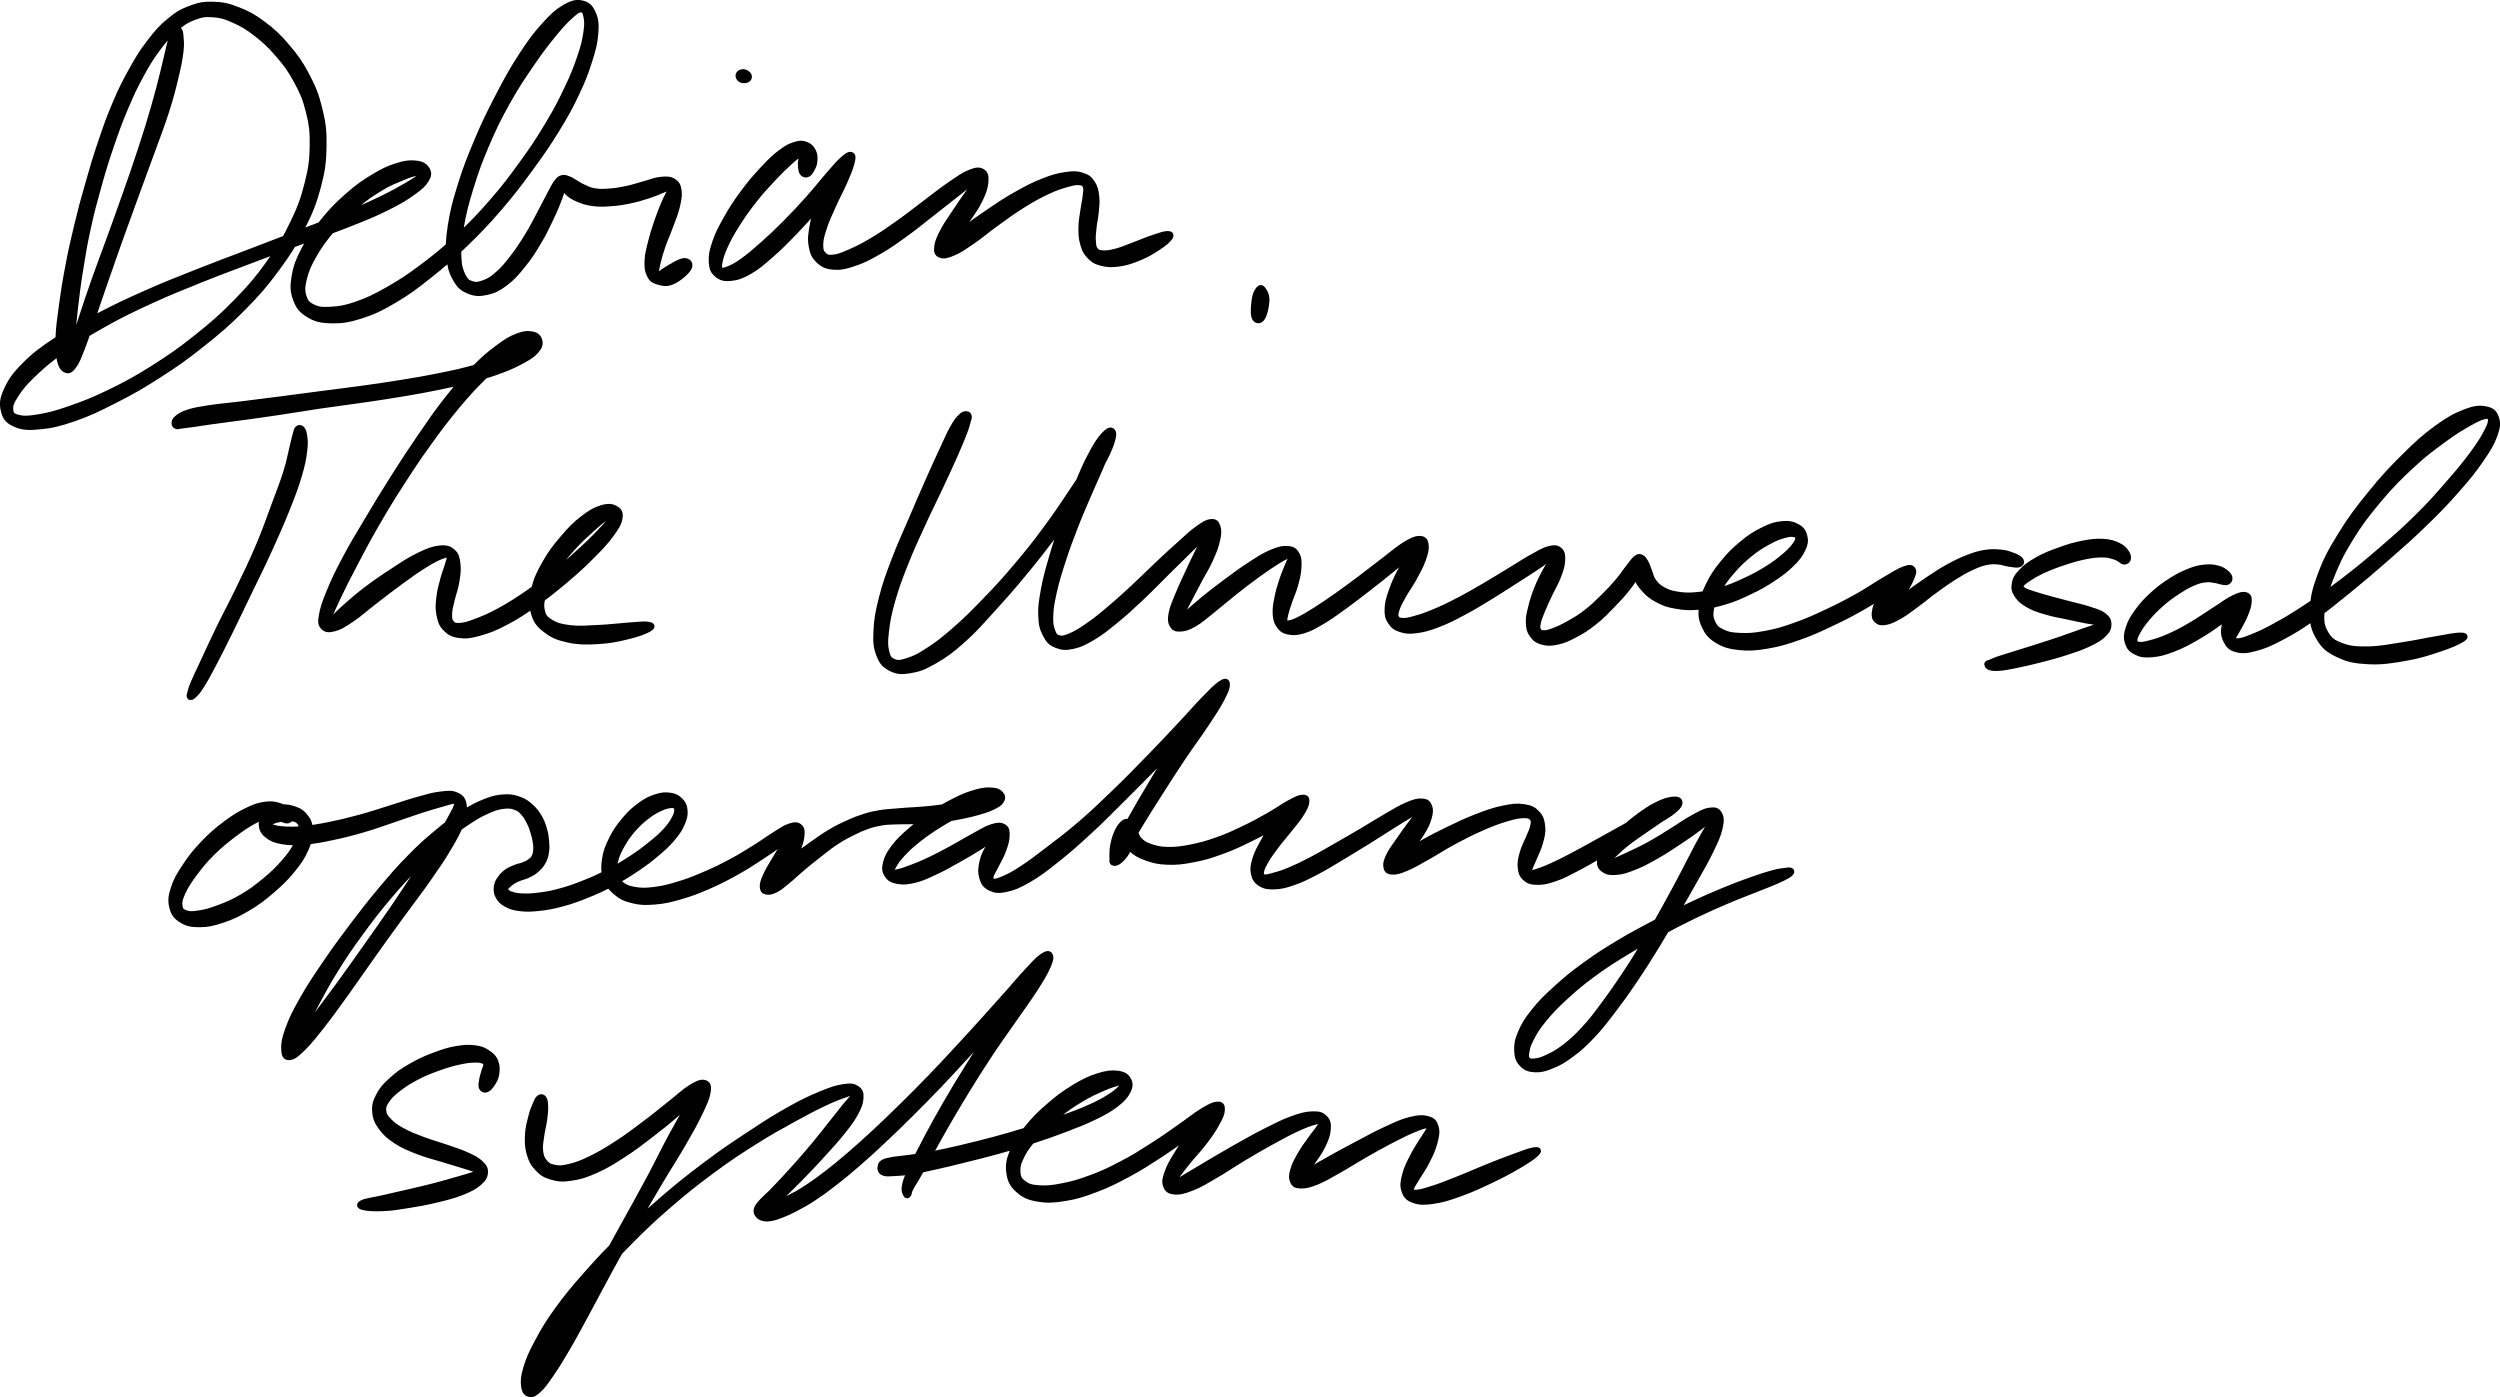 <?xml version="1.0" encoding="UTF-8" standalone="no"?>
<svg
   id="canvas"
   viewBox="280.86 416.142 433.316 242.159"
   version="1.1"
   sodipodi:docname="debianAIhand.svg"
   width="433.316"
   height="242.159"
   inkscape:version="1.2 (dc2aedaf03, 2022-05-15)"
   xmlns:inkscape="http://www.inkscape.org/namespaces/inkscape"
   xmlns:sodipodi="http://sodipodi.sourceforge.net/DTD/sodipodi-0.dtd"
   xmlns="http://www.w3.org/2000/svg"
   xmlns:svg="http://www.w3.org/2000/svg">
  <defs
     id="defs31" />
  <sodipodi:namedview
     id="namedview29"
     pagecolor="#ffffff"
     bordercolor="#666666"
     borderopacity="1.0"
     inkscape:showpageshadow="false"
     inkscape:pageopacity="0.0"
     inkscape:pagecheckerboard="0"
     inkscape:deskcolor="#d1d1d1"
     showgrid="false"
     shape-rendering="auto"
     inkscape:zoom="1.2277456"
     inkscape:cx="605.98872"
     inkscape:cy="40.317798"
     inkscape:window-width="2880"
     inkscape:window-height="1586"
     inkscape:window-x="2869"
     inkscape:window-y="-11"
     inkscape:window-maximized="1"
     inkscape:current-layer="canvas" />
  <path
     d="m 311.199,421.305 c -0.24,0.21 -0.3,0.42 -0.53,1.11 -0.23,0.7 -0.3,1.06 -0.62,2.38 -0.32,1.31 -0.48,2.18 -0.99,4.19 -0.51,2 -0.81,3.26 -1.56,5.84 -0.74,2.57 -1.21,4.08 -2.18,7.04 -0.96,2.96 -1.55,4.64 -2.65,7.76 -1.09,3.12 -1.71,4.8 -2.81,7.84 -1.1,3.04 -1.72,4.6 -2.69,7.35 -0.97,2.75 -1.41,4.14 -2.16,6.4 -0.75,2.26 -1.09,3.31 -1.57,4.89 -0.48,1.58 -0.66,2.25 -0.84,3.01 -0.18,0.77 -0.12,0.94 -0.06,0.8 0.06,-0.14 0.21,-0.46 0.37,-1.48 0.16,-1.01 0.23,-1.79 0.43,-3.59 0.19,-1.81 0.26,-3.03 0.55,-5.43 0.29,-2.4 0.45,-3.85 0.9,-6.59 0.44,-2.75 0.68,-4.27 1.31,-7.13 0.62,-2.86 1.02,-4.33 1.82,-7.18 0.79,-2.84 1.24,-4.32 2.17,-7.04 0.93,-2.73 1.44,-4.13 2.47,-6.58 1.04,-2.45 1.58,-3.62 2.71,-5.69 1.12,-2.07 1.72,-3.04 2.92,-4.66 1.21,-1.61 1.83,-2.35 3.09,-3.43 1.25,-1.09 1.89,-1.49 3.19,-1.99 1.31,-0.49 1.93,-0.59 3.31,-0.49 1.38,0.09 2.09,0.31 3.58,0.97 1.49,0.66 2.34,1.15 3.87,2.33 1.52,1.18 2.36,1.94 3.76,3.56 1.4,1.62 2.14,2.56 3.21,4.54 1.08,1.98 1.58,3.08 2.15,5.35 0.56,2.28 0.73,3.51 0.69,6.03 -0.04,2.52 -0.22,3.89 -0.9,6.58 -0.69,2.69 -1.19,4.11 -2.53,6.87 -1.34,2.77 -2.21,4.23 -4.17,6.95 -1.95,2.72 -3.13,4.1 -5.62,6.65 -2.49,2.55 -3.97,3.83 -6.82,6.11 -2.85,2.28 -4.44,3.38 -7.44,5.29 -3,1.9 -4.67,2.8 -7.56,4.22 -2.9,1.41 -4.42,2 -6.91,2.87 -2.49,0.88 -3.73,1.19 -5.56,1.5 -1.83,0.31 -2.63,0.31 -3.6,0.06 -0.98,-0.26 -1.2,-0.57 -1.27,-1.35 -0.07,-0.78 0.12,-1.33 0.93,-2.57 0.8,-1.24 1.45,-2.07 3.1,-3.63 1.64,-1.57 2.72,-2.49 5.13,-4.2 2.42,-1.71 3.92,-2.67 6.94,-4.36 3.02,-1.69 4.77,-2.54 8.16,-4.1 3.39,-1.56 5.25,-2.27 8.8,-3.71 3.56,-1.43 5.47,-2.11 8.99,-3.45 3.52,-1.34 5.34,-2.01 8.64,-3.24 3.29,-1.22 4.98,-1.74 7.85,-2.88 2.87,-1.13 4.28,-1.69 6.51,-2.79 2.22,-1.09 3.22,-1.69 4.63,-2.69 1.4,-0.99 1.9,-1.46 2.4,-2.28 0.49,-0.82 0.44,-1.26 0.08,-1.81 -0.36,-0.56 -0.85,-0.87 -1.87,-0.98 -1.02,-0.11 -1.78,-0.05 -3.24,0.42 -1.47,0.46 -2.36,0.86 -4.08,1.9 -1.72,1.04 -2.77,1.77 -4.52,3.31 -1.75,1.54 -2.73,2.54 -4.24,4.4 -1.5,1.85 -2.28,2.95 -3.28,4.86 -0.99,1.92 -1.4,2.98 -1.69,4.7 -0.29,1.73 -0.24,2.6 0.24,3.92 0.49,1.32 0.97,1.94 2.19,2.68 1.21,0.74 2.08,0.97 3.88,1.02 1.8,0.04 2.93,-0.1 5.12,-0.79 2.19,-0.7 3.46,-1.3 5.84,-2.7 2.38,-1.4 3.62,-2.34 6.08,-4.29 2.46,-1.95 3.79,-3.11 6.22,-5.45 2.43,-2.35 3.69,-3.66 5.94,-6.28 2.25,-2.61 3.35,-4.08 5.33,-6.78 1.98,-2.71 2.97,-4.12 4.58,-6.74 1.61,-2.62 2.34,-3.95 3.48,-6.36 1.14,-2.4 1.58,-3.6 2.23,-5.66 0.65,-2.06 0.9,-3.03 1.03,-4.65 0.13,-1.62 0.07,-2.42 -0.39,-3.46 -0.45,-1.05 -0.91,-1.56 -1.88,-1.79 -0.97,-0.23 -1.64,-0.1 -2.96,0.65 -1.31,0.75 -2.08,1.43 -3.61,3.12 -1.52,1.69 -2.4,2.86 -4.01,5.34 -1.6,2.47 -2.48,4.08 -4.01,7.02 -1.53,2.95 -2.34,4.6 -3.65,7.7 -1.3,3.09 -1.98,4.82 -2.89,7.77 -0.92,2.95 -1.31,4.47 -1.69,6.96 -0.38,2.5 -0.41,3.64 -0.22,5.5 0.19,1.86 0.48,2.66 1.16,3.82 0.69,1.16 1.19,1.55 2.25,1.98 1.06,0.43 1.8,0.45 3.05,0.18 1.25,-0.27 1.95,-0.62 3.2,-1.55 1.24,-0.93 1.88,-1.67 3.03,-3.09 1.16,-1.43 1.76,-2.37 2.74,-4.02 0.99,-1.64 1.46,-2.68 2.19,-4.23 0.74,-1.55 1.07,-2.38 1.49,-3.51 0.42,-1.14 0.49,-1.59 0.61,-2.16 0.13,-0.57 0.02,-0.67 0.02,-0.68 0,-0.02 -0.15,0.23 -0.01,0.62 0.14,0.39 0.21,0.82 0.73,1.32 0.51,0.5 0.96,0.8 1.85,1.17 0.88,0.38 1.46,0.57 2.58,0.72 1.12,0.15 1.75,0.12 3.01,0.03 1.25,-0.08 1.97,-0.19 3.28,-0.46 1.3,-0.27 2.06,-0.49 3.24,-0.88 1.18,-0.38 1.87,-0.7 2.67,-1.03 0.8,-0.32 1.09,-0.59 1.34,-0.58 0.24,0.02 0.11,0.09 -0.13,0.65 -0.23,0.57 -0.57,1.09 -1.04,2.18 -0.46,1.09 -0.79,1.9 -1.26,3.27 -0.47,1.36 -0.73,2.19 -1.07,3.54 -0.33,1.36 -0.56,2.09 -0.6,3.23 -0.05,1.14 0,1.73 0.37,2.47 0.36,0.73 0.66,0.96 1.46,1.19 0.8,0.23 1.46,0.43 2.53,-0.04 1.06,-0.47 2.39,-1.61 2.79,-2.32 0.4,-0.71 -0.04,-1.28 -0.8,-1.24 -0.77,0.05 -2.15,0.98 -3.02,1.47 -0.88,0.49 -1.02,0.87 -1.38,0.98 -0.36,0.11 -0.4,0.02 -0.42,-0.43 -0.03,-0.46 0.05,-0.9 0.28,-1.84 0.22,-0.94 0.42,-1.62 0.85,-2.86 0.43,-1.24 0.81,-2 1.3,-3.34 0.49,-1.35 0.86,-2.14 1.15,-3.37 0.29,-1.23 0.43,-1.9 0.31,-2.78 -0.12,-0.88 -0.31,-1.24 -0.92,-1.63 -0.61,-0.38 -1.14,-0.38 -2.14,-0.29 -1,0.09 -1.68,0.42 -2.87,0.74 -1.19,0.32 -1.86,0.58 -3.07,0.84 -1.22,0.26 -1.89,0.37 -3,0.45 -1.11,0.08 -1.65,0.11 -2.56,-0.04 -0.91,-0.14 -1.31,-0.39 -1.99,-0.69 -0.69,-0.3 -0.93,-0.53 -1.44,-0.81 -0.51,-0.29 -0.67,-0.45 -1.1,-0.6 -0.44,-0.16 -0.67,-0.29 -1.08,-0.19 -0.4,0.11 -0.52,0.17 -0.93,0.7 -0.42,0.53 -0.57,0.91 -1.14,1.96 -0.58,1.05 -0.94,1.84 -1.73,3.31 -0.79,1.47 -1.26,2.47 -2.22,4.03 -0.96,1.57 -1.54,2.46 -2.57,3.8 -1.03,1.33 -1.59,2 -2.59,2.88 -1,0.88 -1.49,1.17 -2.39,1.51 -0.91,0.34 -1.41,0.42 -2.14,0.18 -0.73,-0.24 -1.07,-0.45 -1.52,-1.38 -0.46,-0.94 -0.7,-1.62 -0.77,-3.3 -0.07,-1.67 0,-2.73 0.41,-5.09 0.41,-2.36 0.76,-3.85 1.64,-6.72 0.88,-2.87 1.49,-4.6 2.78,-7.62 1.29,-3.02 2.1,-4.66 3.68,-7.49 1.59,-2.84 2.61,-4.32 4.23,-6.68 1.61,-2.36 2.49,-3.46 3.84,-5.12 1.36,-1.65 1.99,-2.3 2.93,-3.14 0.94,-0.83 1.25,-1.04 1.78,-1.02 0.52,0.02 0.67,0.33 0.85,1.13 0.17,0.81 0.22,1.45 0,2.88 -0.22,1.43 -0.42,2.35 -1.09,4.29 -0.66,1.94 -1.11,3.09 -2.22,5.42 -1.11,2.33 -1.78,3.65 -3.33,6.23 -1.55,2.59 -2.49,4.01 -4.42,6.68 -1.93,2.67 -3.02,4.12 -5.24,6.68 -2.23,2.56 -3.47,3.84 -5.88,6.1 -2.42,2.26 -3.77,3.37 -6.2,5.19 -2.44,1.83 -3.7,2.65 -5.98,3.95 -2.29,1.3 -3.46,1.86 -5.45,2.55 -1.98,0.69 -2.95,0.82 -4.47,0.91 -1.53,0.09 -2.2,0.01 -3.14,-0.45 -0.94,-0.46 -1.26,-0.84 -1.56,-1.83 -0.3,-0.99 -0.29,-1.67 0.07,-3.12 0.36,-1.44 0.75,-2.39 1.74,-4.1 0.99,-1.71 1.75,-2.75 3.2,-4.45 1.46,-1.71 2.4,-2.65 4.06,-4.07 1.66,-1.43 2.67,-2.08 4.25,-3.04 1.58,-0.97 2.41,-1.24 3.66,-1.77 1.25,-0.54 1.81,-0.68 2.57,-0.89 0.76,-0.22 1.06,-0.29 1.23,-0.19 0.17,0.1 0.19,0.21 -0.37,0.68 -0.56,0.46 -1.03,0.83 -2.42,1.64 -1.4,0.81 -2.37,1.38 -4.55,2.43 -2.18,1.05 -3.54,1.65 -6.36,2.82 -2.83,1.16 -4.49,1.75 -7.76,3.02 -3.28,1.26 -5.09,1.95 -8.62,3.31 -3.52,1.35 -5.43,2.03 -9.01,3.45 -3.58,1.43 -5.44,2.13 -8.89,3.66 -3.45,1.53 -5.22,2.36 -8.35,3.99 -3.12,1.64 -4.72,2.48 -7.28,4.18 -2.55,1.7 -3.77,2.59 -5.5,4.33 -1.73,1.73 -2.42,2.74 -3.15,4.33 -0.73,1.6 -0.79,2.46 -0.49,3.64 0.3,1.19 0.75,1.74 1.99,2.28 1.25,0.54 2.2,0.6 4.23,0.41 2.04,-0.2 3.35,-0.49 5.95,-1.39 2.59,-0.91 4.1,-1.63 7.04,-3.13 2.94,-1.5 4.62,-2.44 7.66,-4.4 3.04,-1.95 4.64,-3.08 7.55,-5.4 2.91,-2.32 4.42,-3.6 6.99,-6.19 2.56,-2.6 3.79,-4 5.84,-6.78 2.05,-2.78 2.98,-4.26 4.42,-7.12 1.45,-2.86 2.04,-4.34 2.8,-7.18 0.75,-2.84 0.93,-4.32 0.97,-7.03 0.05,-2.7 -0.15,-4.05 -0.75,-6.51 -0.61,-2.47 -1.13,-3.68 -2.26,-5.83 -1.14,-2.15 -1.91,-3.18 -3.41,-4.94 -1.5,-1.76 -2.39,-2.59 -4.08,-3.85 -1.69,-1.27 -2.65,-1.78 -4.37,-2.46 -1.72,-0.67 -2.59,-0.86 -4.23,-0.91 -1.64,-0.05 -2.42,0.09 -3.96,0.66 -1.54,0.57 -2.3,1.03 -3.72,2.21 -1.42,1.17 -2.1,1.97 -3.4,3.67 -1.3,1.7 -1.92,2.7 -3.11,4.84 -1.19,2.13 -1.78,3.32 -2.85,5.83 -1.07,2.51 -1.56,3.95 -2.5,6.72 -0.94,2.77 -1.37,4.26 -2.19,7.14 -0.82,2.87 -1.23,4.36 -1.92,7.24 -0.7,2.89 -1.04,4.42 -1.56,7.19 -0.53,2.77 -0.75,4.23 -1.08,6.67 -0.34,2.45 -0.52,3.68 -0.59,5.56 -0.07,1.88 -0.01,2.72 0.24,3.84 0.26,1.11 0.56,1.52 1.03,1.73 0.48,0.22 0.8,0.08 1.35,-0.64 0.55,-0.71 0.78,-1.38 1.41,-2.95 0.62,-1.56 0.94,-2.61 1.72,-4.86 0.78,-2.25 1.22,-3.62 2.18,-6.37 0.95,-2.75 1.5,-4.34 2.58,-7.38 1.09,-3.04 1.71,-4.71 2.84,-7.83 1.14,-3.11 1.76,-4.77 2.83,-7.72 1.06,-2.95 1.67,-4.42 2.5,-7.02 0.83,-2.59 1.15,-3.88 1.64,-5.94 0.5,-2.06 0.67,-2.97 0.85,-4.36 0.17,-1.38 0.08,-1.81 0.03,-2.57 -0.05,-0.76 -0.09,-0.97 -0.29,-1.23 -0.2,-0.26 -0.45,-0.28 -0.69,-0.07"
     style="fill:#000000;stroke:#000000"
     id="path2" />
  <path
     d="m 410.159,430.025 c 0.3,-0.07 0.48,-0.26 0.52,-0.49 0.05,-0.22 -0.07,-0.44 -0.3,-0.62 -0.23,-0.18 -0.55,-0.33 -0.85,-0.28 -0.31,0.04 -0.6,0.23 -0.67,0.48 -0.07,0.25 0.07,0.59 0.33,0.77 0.27,0.19 0.68,0.21 0.97,0.14"
     style="fill:#000000;stroke:#000000"
     id="path4" />
  <path
     d="m 420.839,446.345 c 0.3,-0.14 0.47,-0.41 0.71,-0.85 0.24,-0.45 0.42,-0.76 0.48,-1.38 0.05,-0.61 0.07,-1.11 -0.2,-1.68 -0.28,-0.58 -0.58,-0.94 -1.19,-1.19 -0.61,-0.25 -0.97,-0.32 -1.86,-0.05 -0.89,0.26 -1.43,0.49 -2.57,1.36 -1.15,0.86 -1.86,1.56 -3.16,2.96 -1.3,1.4 -2.1,2.31 -3.36,4.02 -1.26,1.7 -1.95,2.76 -2.94,4.51 -0.98,1.74 -1.47,2.7 -1.98,4.21 -0.51,1.52 -0.63,2.27 -0.56,3.36 0.08,1.1 0.29,1.56 0.94,2.1 0.66,0.55 1.22,0.73 2.35,0.62 1.12,-0.11 1.89,-0.36 3.3,-1.17 1.41,-0.81 2.17,-1.52 3.73,-2.87 1.55,-1.36 2.44,-2.26 4.04,-3.92 1.6,-1.66 2.51,-2.68 3.97,-4.38 1.47,-1.71 2.26,-2.69 3.37,-4.16 1.11,-1.48 1.68,-2.27 2.19,-3.22 0.51,-0.95 0.56,-1.35 0.36,-1.53 -0.2,-0.17 -0.64,-0.03 -1.34,0.65 -0.69,0.68 -1.3,1.36 -2.13,2.76 -0.83,1.39 -1.34,2.51 -2,4.23 -0.65,1.71 -0.96,2.76 -1.26,4.35 -0.29,1.6 -0.43,2.39 -0.22,3.62 0.2,1.24 0.47,1.84 1.23,2.58 0.77,0.73 1.35,1.01 2.57,1.11 1.23,0.1 2,-0.07 3.57,-0.6 1.56,-0.52 2.48,-0.99 4.26,-2.01 1.79,-1.03 2.8,-1.76 4.67,-3.11 1.87,-1.35 2.92,-2.25 4.69,-3.63 1.78,-1.39 2.74,-2.14 4.18,-3.28 1.45,-1.15 2.19,-1.76 3.04,-2.43 0.84,-0.66 1.05,-0.89 1.17,-0.9 0.12,0 -0.13,0.24 -0.58,0.87 -0.45,0.63 -0.88,1.19 -1.65,2.29 -0.77,1.1 -1.34,1.9 -2.2,3.21 -0.87,1.32 -1.5,2.15 -2.13,3.36 -0.64,1.21 -0.94,1.88 -1.04,2.71 -0.1,0.83 -0.01,1.23 0.54,1.45 0.55,0.22 1.09,0.14 2.2,-0.33 1.12,-0.47 1.88,-1.01 3.38,-2.04 1.5,-1.02 2.38,-1.84 4.11,-3.08 1.73,-1.25 2.76,-2.03 4.54,-3.14 1.77,-1.1 2.78,-1.66 4.35,-2.4 1.58,-0.73 2.37,-0.97 3.52,-1.29 1.14,-0.31 1.58,-0.37 2.21,-0.27 0.62,0.09 0.73,0.24 0.9,0.73 0.17,0.5 0.04,0.9 -0.04,1.74 -0.09,0.84 -0.26,1.41 -0.4,2.48 -0.15,1.07 -0.31,1.74 -0.32,2.87 0,1.12 0,1.79 0.28,2.76 0.27,0.98 0.46,1.44 1.09,2.11 0.63,0.67 1.02,0.97 2.06,1.25 1.04,0.27 1.79,0.32 3.13,0.13 1.34,-0.19 2.24,-0.52 3.59,-1.08 1.36,-0.57 2.14,-1.06 3.17,-1.74 1.03,-0.68 1.65,-1.2 1.98,-1.67 0.33,-0.46 0.21,-0.66 -0.35,-0.66 -0.56,0 -1.31,0.28 -2.45,0.65 -1.13,0.38 -1.94,0.75 -3.21,1.22 -1.28,0.47 -2.04,0.84 -3.15,1.14 -1.12,0.29 -1.68,0.38 -2.41,0.34 -0.74,-0.04 -0.95,-0.14 -1.29,-0.54 -0.34,-0.41 -0.35,-0.73 -0.41,-1.49 -0.07,-0.76 0,-1.31 0.1,-2.32 0.09,-1.01 0.29,-1.63 0.39,-2.73 0.09,-1.09 0.21,-1.74 0.09,-2.75 -0.12,-1.02 -0.22,-1.6 -0.71,-2.32 -0.49,-0.73 -0.83,-1.04 -1.75,-1.32 -0.92,-0.29 -1.47,-0.31 -2.83,-0.11 -1.35,0.2 -2.22,0.42 -3.95,1.11 -1.73,0.68 -2.79,1.24 -4.69,2.31 -1.9,1.07 -2.99,1.82 -4.79,3.04 -1.8,1.21 -2.79,1.93 -4.21,3.03 -1.43,1.1 -2.12,1.7 -2.93,2.46 -0.82,0.75 -1.06,1.12 -1.17,1.32 -0.12,0.19 0.13,0.11 0.59,-0.36 0.46,-0.48 0.9,-0.99 1.72,-2.02 0.82,-1.03 1.48,-1.82 2.38,-3.14 0.91,-1.31 1.52,-2.14 2.14,-3.43 0.63,-1.29 0.89,-2.05 0.98,-3.02 0.09,-0.97 0.02,-1.49 -0.52,-1.84 -0.53,-0.34 -1.03,-0.32 -2.16,0.13 -1.13,0.45 -1.92,1.05 -3.48,2.11 -1.55,1.06 -2.5,1.85 -4.29,3.19 -1.8,1.34 -2.85,2.22 -4.69,3.52 -1.84,1.3 -2.83,1.99 -4.51,2.99 -1.68,1 -2.54,1.42 -3.88,2 -1.34,0.59 -1.92,0.83 -2.82,0.92 -0.9,0.1 -1.22,0.01 -1.67,-0.43 -0.46,-0.44 -0.61,-0.83 -0.6,-1.78 0.01,-0.95 0.2,-1.61 0.65,-2.99 0.45,-1.38 0.91,-2.31 1.62,-3.9 0.71,-1.58 1.29,-2.6 1.92,-4.03 0.62,-1.44 0.96,-2.21 1.2,-3.14 0.24,-0.92 0.3,-1.33 0.01,-1.49 -0.29,-0.16 -0.65,0 -1.46,0.71 -0.82,0.71 -1.42,1.48 -2.62,2.85 -1.21,1.38 -1.94,2.37 -3.42,4.02 -1.47,1.65 -2.38,2.62 -3.97,4.22 -1.58,1.6 -2.5,2.45 -3.97,3.76 -1.47,1.3 -2.2,1.93 -3.37,2.77 -1.18,0.84 -1.72,1.11 -2.49,1.43 -0.78,0.31 -1.05,0.37 -1.37,0.15 -0.31,-0.23 -0.34,-0.46 -0.2,-1.26 0.14,-0.8 0.3,-1.43 0.89,-2.74 0.59,-1.31 1.07,-2.21 2.08,-3.81 1.01,-1.6 1.71,-2.61 2.96,-4.2 1.25,-1.6 2.06,-2.45 3.29,-3.77 1.23,-1.32 1.92,-1.97 2.86,-2.84 0.95,-0.87 1.34,-1.13 1.86,-1.51 0.52,-0.39 0.62,-0.42 0.74,-0.42 0.11,0 -0.06,0.11 -0.17,0.4 -0.1,0.29 -0.28,0.58 -0.36,1.05 -0.09,0.47 -0.1,0.83 -0.05,1.3 0.06,0.47 0.1,0.81 0.33,1.05 0.23,0.24 0.52,0.3 0.83,0.17"
     style="fill:#000000;stroke:#000000"
     id="path6" />
  <path
     d="m 498.999,466.315 c -0.29,0.35 -0.54,0.78 -0.68,1.74 -0.14,0.96 -0.28,2.42 -0.03,3.07 0.25,0.64 0.88,0.75 1.3,0.17 0.42,-0.57 0.76,-2.05 0.8,-3.05 0.04,-0.99 -0.34,-1.53 -0.62,-1.92 -0.28,-0.38 -0.48,-0.36 -0.77,-0.01"
     style="fill:#000000;stroke:#000000"
     id="path8" />
  <path
     d="m 332.449,490.475 c -0.2,0.2 -0.18,0.32 -0.37,0.99 -0.19,0.67 -0.26,1.05 -0.58,2.35 -0.33,1.3 -0.42,2.16 -1.04,4.14 -0.62,1.98 -1.11,3.18 -2.07,5.76 -0.96,2.58 -1.51,4.26 -2.74,7.15 -1.23,2.9 -2.03,4.49 -3.4,7.33 -1.37,2.84 -2.23,4.37 -3.45,6.88 -1.22,2.51 -1.78,3.78 -2.66,5.67 -0.88,1.89 -1.27,2.65 -1.74,3.77 -0.47,1.12 -0.48,1.37 -0.61,1.83 -0.14,0.47 -0.08,0.36 -0.07,0.48 0.02,0.12 0.03,0.15 0.16,0.13 0.14,-0.02 0.16,0.11 0.51,-0.24 0.36,-0.36 0.6,-0.5 1.26,-1.54 0.67,-1.03 1.09,-1.79 2.07,-3.64 0.98,-1.85 1.6,-3.09 2.84,-5.59 1.24,-2.51 1.98,-4.09 3.36,-6.95 1.38,-2.85 2.2,-4.45 3.52,-7.34 1.32,-2.89 2.04,-4.51 3.09,-7.11 1.04,-2.61 1.52,-3.85 2.14,-5.92 0.62,-2.07 0.77,-3 0.95,-4.42 0.18,-1.41 0.07,-1.89 -0.04,-2.65 -0.1,-0.75 -0.25,-0.9 -0.47,-1.12 -0.23,-0.21 -0.45,-0.17 -0.66,0.04"
     style="fill:#000000;stroke:#000000"
     id="path10" />
  <path
     d="m 311.489,490.015 c 0.22,0.08 0.18,-0.01 0.69,-0.07 0.52,-0.07 0.8,-0.1 1.89,-0.25 1.09,-0.16 1.79,-0.27 3.56,-0.52 1.77,-0.24 2.95,-0.38 5.29,-0.71 2.33,-0.32 3.69,-0.5 6.4,-0.91 2.71,-0.4 4.26,-0.68 7.14,-1.11 2.88,-0.42 4.41,-0.59 7.25,-1.01 2.84,-0.41 4.28,-0.62 6.94,-1.07 2.67,-0.45 3.98,-0.68 6.4,-1.18 2.42,-0.5 3.6,-0.75 5.72,-1.32 2.12,-0.57 3.16,-0.87 4.89,-1.52 1.74,-0.65 2.58,-1.06 3.8,-1.73 1.22,-0.68 1.71,-0.99 2.29,-1.65 0.59,-0.67 0.75,-1.1 0.64,-1.67 -0.12,-0.57 -0.43,-1.01 -1.2,-1.18 -0.77,-0.17 -1.45,-0.15 -2.67,0.32 -1.22,0.48 -1.93,0.92 -3.44,2.05 -1.51,1.13 -2.36,1.85 -4.09,3.61 -1.73,1.76 -2.71,2.84 -4.56,5.19 -1.86,2.35 -2.83,3.81 -4.72,6.55 -1.88,2.74 -2.87,4.27 -4.7,7.15 -1.82,2.87 -2.76,4.42 -4.42,7.22 -1.67,2.8 -2.59,4.29 -3.92,6.79 -1.33,2.5 -1.92,3.78 -2.73,5.73 -0.8,1.95 -1.08,2.81 -1.3,4.02 -0.21,1.21 -0.18,1.58 0.25,2.04 0.43,0.47 0.91,0.56 1.9,0.29 0.99,-0.26 1.66,-0.69 3.06,-1.63 1.4,-0.94 2.24,-1.77 3.93,-3.07 1.69,-1.29 2.78,-2.16 4.5,-3.41 1.72,-1.25 2.68,-1.95 4.1,-2.83 1.42,-0.89 2.11,-1.25 2.98,-1.58 0.86,-0.33 1.11,-0.34 1.35,-0.08 0.23,0.25 0.02,0.55 -0.18,1.35 -0.2,0.79 -0.52,1.45 -0.83,2.61 -0.31,1.17 -0.56,1.96 -0.7,3.2 -0.14,1.24 -0.22,1.93 0,3.02 0.21,1.08 0.38,1.68 1.07,2.39 0.69,0.71 1.2,1.01 2.36,1.18 1.17,0.16 1.87,0.08 3.48,-0.36 1.62,-0.45 2.64,-0.83 4.59,-1.86 1.95,-1.02 3.1,-1.79 5.18,-3.25 2.08,-1.47 3.27,-2.43 5.23,-4.08 1.96,-1.66 3.01,-2.63 4.58,-4.21 1.57,-1.58 2.33,-2.39 3.28,-3.68 0.95,-1.3 1.32,-1.91 1.48,-2.8 0.17,-0.89 -0.05,-1.3 -0.66,-1.66 -0.6,-0.36 -1.23,-0.48 -2.36,-0.15 -1.14,0.34 -1.93,0.76 -3.3,1.82 -1.38,1.06 -2.23,1.93 -3.55,3.5 -1.33,1.56 -2.09,2.55 -3.08,4.31 -0.99,1.77 -1.49,2.8 -1.87,4.51 -0.39,1.7 -0.46,2.64 -0.06,4.03 0.39,1.39 0.83,2 2.03,2.93 1.2,0.94 2.11,1.35 3.97,1.75 1.85,0.4 3.23,0.37 5.3,0.25 2.07,-0.12 3.33,-0.42 5.06,-0.84 1.74,-0.42 2.91,-0.87 3.6,-1.27 0.69,-0.41 0.63,-0.64 -0.15,-0.76 -0.77,-0.12 -2.01,0.06 -3.73,0.17 -1.73,0.12 -2.95,0.31 -4.9,0.39 -1.94,0.09 -3.19,0.23 -4.84,0.04 -1.65,-0.2 -2.42,-0.41 -3.41,-1.01 -0.98,-0.61 -1.28,-0.97 -1.5,-2.02 -0.23,-1.04 -0.08,-1.77 0.38,-3.18 0.47,-1.42 0.95,-2.34 1.95,-3.89 0.99,-1.55 1.76,-2.45 3.03,-3.86 1.27,-1.41 2.14,-2.16 3.3,-3.21 1.16,-1.06 1.74,-1.51 2.51,-2.07 0.77,-0.55 1.09,-0.69 1.35,-0.72 0.25,-0.03 0.31,0.03 -0.07,0.56 -0.37,0.53 -0.77,1 -1.79,2.09 -1.03,1.08 -1.76,1.88 -3.34,3.35 -1.58,1.46 -2.63,2.4 -4.57,3.98 -1.95,1.57 -3.13,2.49 -5.16,3.89 -2.02,1.39 -3.14,2.1 -4.96,3.1 -1.82,0.99 -2.77,1.36 -4.15,1.88 -1.38,0.52 -1.91,0.67 -2.75,0.72 -0.84,0.04 -1.08,-0.08 -1.44,-0.5 -0.36,-0.43 -0.38,-0.82 -0.36,-1.64 0.02,-0.82 0.22,-1.36 0.47,-2.47 0.26,-1.11 0.6,-1.86 0.79,-3.09 0.19,-1.22 0.31,-2.01 0.18,-3.03 -0.13,-1.03 -0.22,-1.55 -0.84,-2.09 -0.62,-0.54 -1.1,-0.72 -2.27,-0.6 -1.18,0.13 -2,0.45 -3.61,1.23 -1.61,0.78 -2.62,1.47 -4.45,2.67 -1.84,1.19 -3.02,2 -4.74,3.3 -1.71,1.31 -2.6,2.13 -3.83,3.22 -1.22,1.09 -1.66,1.65 -2.28,2.22 -0.62,0.57 -0.77,0.76 -0.83,0.61 -0.05,-0.14 0.12,-0.33 0.57,-1.33 0.44,-1.01 0.76,-1.83 1.65,-3.68 0.89,-1.84 1.5,-3.08 2.81,-5.55 1.3,-2.48 2.09,-4.02 3.71,-6.82 1.62,-2.8 2.55,-4.34 4.38,-7.17 1.82,-2.84 2.83,-4.36 4.75,-7.02 1.91,-2.66 2.97,-4.05 4.84,-6.3 1.87,-2.24 2.83,-3.27 4.51,-4.93 1.68,-1.66 2.53,-2.3 3.9,-3.37 1.38,-1.06 2.03,-1.38 2.99,-1.95 0.95,-0.57 1.34,-0.7 1.79,-0.9 0.45,-0.19 0.52,-0.19 0.46,-0.08 -0.07,0.1 -0.19,0.27 -0.79,0.62 -0.59,0.35 -1.03,0.61 -2.2,1.14 -1.17,0.54 -1.97,0.94 -3.65,1.54 -1.68,0.6 -2.67,0.92 -4.74,1.46 -2.07,0.55 -3.23,0.79 -5.62,1.27 -2.39,0.48 -3.69,0.69 -6.33,1.12 -2.65,0.43 -4.08,0.63 -6.92,1.03 -2.83,0.39 -4.37,0.56 -7.25,0.94 -2.88,0.38 -4.45,0.59 -7.16,0.94 -2.71,0.35 -4.05,0.52 -6.4,0.81 -2.34,0.29 -3.52,0.36 -5.33,0.63 -1.8,0.28 -2.56,0.39 -3.7,0.74 -1.14,0.35 -1.51,0.64 -2.01,1.03 -0.5,0.39 -0.47,0.65 -0.48,0.93 -0.02,0.28 0.18,0.39 0.39,0.47"
     style="fill:#000000;stroke:#000000"
     id="path12" />
  <path
     d="m 448.349,487.915 c -0.28,0.01 -0.47,-0.02 -0.93,0.44 -0.46,0.46 -0.73,0.74 -1.36,1.86 -0.64,1.12 -0.95,1.89 -1.81,3.75 -0.87,1.86 -1.44,3.09 -2.52,5.55 -1.09,2.45 -1.75,4 -2.92,6.73 -1.16,2.73 -1.89,4.21 -2.92,6.92 -1.02,2.7 -1.57,4.15 -2.19,6.61 -0.63,2.46 -0.85,3.71 -0.94,5.67 -0.1,1.97 -0.03,2.83 0.46,4.13 0.49,1.3 0.93,1.82 2,2.38 1.06,0.55 1.8,0.64 3.32,0.39 1.53,-0.24 2.44,-0.57 4.29,-1.64 1.86,-1.06 2.95,-1.87 4.98,-3.69 2.04,-1.81 3.08,-3.07 5.2,-5.4 2.12,-2.32 3.29,-3.65 5.42,-6.23 2.13,-2.58 3.28,-4.06 5.24,-6.66 1.96,-2.6 2.99,-4 4.56,-6.34 1.58,-2.34 2.28,-3.45 3.33,-5.35 1.05,-1.89 1.53,-2.89 1.95,-4.13 0.41,-1.23 0.4,-1.78 0.14,-2.04 -0.27,-0.27 -0.74,-0.11 -1.47,0.7 -0.73,0.8 -1.26,1.6 -2.18,3.33 -0.93,1.73 -1.47,3 -2.43,5.33 -0.96,2.33 -1.5,3.81 -2.38,6.33 -0.89,2.53 -1.35,3.91 -2.04,6.28 -0.68,2.37 -1.02,3.55 -1.39,5.57 -0.36,2.02 -0.51,2.99 -0.44,4.55 0.06,1.55 0.26,2.21 0.79,3.21 0.52,1 0.89,1.39 1.84,1.78 0.95,0.39 1.62,0.45 2.9,0.17 1.29,-0.28 2.04,-0.68 3.53,-1.57 1.49,-0.9 2.27,-1.55 3.92,-2.9 1.66,-1.36 2.61,-2.25 4.34,-3.87 1.72,-1.62 2.67,-2.64 4.29,-4.24 1.62,-1.6 2.48,-2.46 3.81,-3.76 1.33,-1.31 1.99,-1.91 2.86,-2.79 0.86,-0.87 1.21,-1.27 1.49,-1.59 0.27,-0.31 0.13,-0.31 -0.11,0.02 -0.24,0.34 -0.56,0.73 -1.09,1.65 -0.53,0.93 -0.88,1.64 -1.54,2.99 -0.67,1.34 -1.09,2.26 -1.78,3.75 -0.68,1.48 -1.09,2.34 -1.63,3.67 -0.53,1.34 -0.85,2 -1.03,3 -0.18,1 -0.16,1.46 0.14,1.99 0.31,0.53 0.63,0.69 1.39,0.65 0.76,-0.04 1.31,-0.2 2.42,-0.83 1.11,-0.64 1.77,-1.28 3.13,-2.35 1.37,-1.08 2.16,-1.81 3.69,-3.02 1.53,-1.22 2.51,-1.98 3.98,-3.05 1.47,-1.07 2.27,-1.61 3.38,-2.31 1.1,-0.69 1.62,-0.96 2.16,-1.15 0.53,-0.19 0.54,-0.16 0.5,0.21 -0.04,0.37 -0.35,0.79 -0.68,1.64 -0.34,0.85 -0.63,1.49 -0.99,2.61 -0.36,1.11 -0.58,1.85 -0.8,2.98 -0.21,1.13 -0.33,1.73 -0.28,2.66 0.06,0.93 0.14,1.36 0.57,1.98 0.42,0.62 0.72,0.93 1.56,1.12 0.84,0.19 1.46,0.2 2.65,-0.15 1.19,-0.36 1.87,-0.76 3.31,-1.6 1.44,-0.85 2.26,-1.48 3.88,-2.64 1.61,-1.17 2.53,-1.89 4.18,-3.17 1.66,-1.29 2.62,-2.05 4.1,-3.26 1.47,-1.21 2.3,-1.91 3.29,-2.8 0.99,-0.89 1.35,-1.3 1.67,-1.63 0.31,-0.34 0.22,-0.36 -0.1,-0.02 -0.32,0.33 -0.8,0.74 -1.49,1.69 -0.69,0.95 -1.27,1.76 -1.98,3.08 -0.71,1.32 -1.1,2.21 -1.55,3.52 -0.45,1.31 -0.66,1.97 -0.69,3.02 -0.04,1.05 0.06,1.53 0.52,2.24 0.46,0.71 0.84,1.03 1.76,1.33 0.91,0.3 1.5,0.35 2.82,0.17 1.31,-0.18 2.13,-0.42 3.76,-1.05 1.64,-0.63 2.61,-1.15 4.41,-2.1 1.8,-0.96 2.78,-1.59 4.58,-2.68 1.8,-1.1 2.79,-1.76 4.42,-2.8 1.64,-1.05 2.49,-1.59 3.75,-2.43 1.26,-0.84 1.88,-1.32 2.56,-1.78 0.68,-0.47 0.79,-0.62 0.83,-0.55 0.04,0.07 -0.22,0.29 -0.62,0.89 -0.39,0.61 -0.8,1.1 -1.37,2.14 -0.57,1.05 -0.98,1.82 -1.48,3.07 -0.5,1.26 -0.75,2.02 -1.04,3.22 -0.29,1.19 -0.46,1.77 -0.42,2.75 0.04,0.97 0.14,1.44 0.62,2.11 0.48,0.67 0.91,0.99 1.78,1.23 0.88,0.23 1.46,0.22 2.59,-0.03 1.13,-0.25 1.8,-0.55 3.07,-1.23 1.27,-0.67 2.01,-1.14 3.28,-2.15 1.27,-1 1.92,-1.7 3.07,-2.88 1.15,-1.17 1.77,-1.84 2.68,-2.99 0.9,-1.16 1.36,-1.86 1.85,-2.8 0.5,-0.94 0.58,-1.42 0.63,-1.89 0.05,-0.48 -0.18,-0.59 -0.4,-0.49 -0.21,0.11 -0.56,0.38 -0.67,1 -0.11,0.62 -0.17,1.24 0.14,2.11 0.3,0.87 0.64,1.42 1.38,2.23 0.74,0.81 1.23,1.24 2.33,1.81 1.09,0.58 1.73,0.82 3.15,1.06 1.41,0.25 2.23,0.32 3.9,0.18 1.68,-0.13 2.68,-0.33 4.46,-0.86 1.79,-0.52 2.76,-0.97 4.46,-1.78 1.7,-0.81 2.6,-1.32 4.05,-2.28 1.45,-0.97 2.19,-1.53 3.21,-2.54 1.02,-1.01 1.45,-1.57 1.9,-2.52 0.44,-0.95 0.51,-1.45 0.33,-2.23 -0.19,-0.78 -0.48,-1.24 -1.25,-1.67 -0.78,-0.43 -1.44,-0.6 -2.64,-0.48 -1.2,0.11 -1.97,0.37 -3.36,1.07 -1.4,0.69 -2.23,1.24 -3.62,2.39 -1.38,1.15 -2.16,1.93 -3.32,3.36 -1.15,1.43 -1.73,2.3 -2.46,3.8 -0.72,1.5 -1.03,2.3 -1.17,3.72 -0.14,1.41 -0.07,2.17 0.48,3.34 0.54,1.17 1.03,1.77 2.23,2.5 1.21,0.73 2.06,0.98 3.79,1.17 1.73,0.18 2.81,0.09 4.87,-0.25 2.06,-0.35 3.2,-0.7 5.45,-1.48 2.24,-0.79 3.5,-1.38 5.78,-2.46 2.27,-1.07 3.52,-1.73 5.58,-2.92 2.05,-1.19 3.16,-1.94 4.68,-3.01 1.52,-1.06 2.23,-1.66 2.93,-2.32 0.7,-0.65 0.73,-0.87 0.58,-0.96 -0.15,-0.08 -0.63,0.06 -1.35,0.53 -0.71,0.47 -1.4,0.93 -2.23,1.82 -0.84,0.9 -1.4,1.65 -1.96,2.65 -0.56,1 -0.76,1.6 -0.85,2.35 -0.09,0.75 0.02,1.06 0.4,1.4 0.39,0.34 0.74,0.44 1.52,0.29 0.79,-0.15 1.34,-0.42 2.41,-1.03 1.07,-0.61 1.7,-1.13 2.93,-2.03 1.23,-0.9 1.92,-1.53 3.24,-2.48 1.31,-0.96 2.06,-1.5 3.33,-2.3 1.27,-0.79 1.92,-1.15 3.02,-1.66 1.11,-0.51 1.58,-0.69 2.5,-0.88 0.91,-0.19 1.33,-0.15 2.1,-0.09 0.77,0.05 1.05,0.27 1.76,0.36 0.71,0.1 1.38,0.26 1.79,0.12 0.41,-0.13 0.52,-0.48 0.23,-0.81 -0.28,-0.34 -0.91,-0.6 -1.64,-0.86 -0.74,-0.26 -1.11,-0.36 -2.02,-0.42 -0.91,-0.07 -1.45,-0.1 -2.53,0.08 -1.08,0.19 -1.64,0.36 -2.88,0.84 -1.25,0.49 -1.97,0.82 -3.35,1.58 -1.39,0.76 -2.18,1.31 -3.57,2.23 -1.38,0.92 -2.12,1.48 -3.36,2.35 -1.25,0.87 -1.93,1.27 -2.86,1.98 -0.93,0.71 -1.35,1.11 -1.81,1.56 -0.46,0.46 -0.51,0.65 -0.49,0.73 0.02,0.07 0.16,0.02 0.59,-0.35 0.43,-0.37 0.84,-0.73 1.56,-1.52 0.71,-0.78 1.32,-1.42 2.01,-2.4 0.68,-0.97 1.08,-1.66 1.42,-2.48 0.35,-0.82 0.53,-1.28 0.3,-1.62 -0.23,-0.34 -0.5,-0.42 -1.45,-0.08 -0.96,0.35 -1.72,0.86 -3.31,1.79 -1.6,0.92 -2.64,1.71 -4.66,2.85 -2.03,1.13 -3.25,1.77 -5.46,2.81 -2.21,1.03 -3.45,1.6 -5.59,2.35 -2.14,0.76 -3.21,1.06 -5.1,1.41 -1.9,0.35 -2.86,0.41 -4.36,0.35 -1.5,-0.06 -2.17,-0.19 -3.12,-0.66 -0.96,-0.46 -1.3,-0.83 -1.67,-1.66 -0.38,-0.83 -0.42,-1.38 -0.21,-2.49 0.2,-1.11 0.5,-1.78 1.23,-3.05 0.72,-1.28 1.28,-2.07 2.38,-3.33 1.1,-1.27 1.84,-1.97 3.11,-3 1.26,-1.02 2.04,-1.48 3.23,-2.13 1.18,-0.65 1.79,-0.86 2.68,-1.11 0.89,-0.26 1.27,-0.25 1.76,-0.17 0.48,0.09 0.63,0.22 0.66,0.59 0.03,0.37 -0.04,0.64 -0.51,1.28 -0.47,0.64 -0.86,1.09 -1.84,1.92 -0.97,0.83 -1.66,1.36 -3.04,2.22 -1.38,0.85 -2.25,1.33 -3.86,2.07 -1.61,0.74 -2.53,1.14 -4.18,1.63 -1.64,0.48 -2.55,0.66 -4.04,0.81 -1.49,0.15 -2.21,0.11 -3.4,-0.07 -1.19,-0.18 -1.72,-0.37 -2.55,-0.82 -0.84,-0.46 -1.15,-0.82 -1.63,-1.45 -0.47,-0.64 -0.47,-1.08 -0.74,-1.73 -0.27,-0.65 -0.34,-1.03 -0.61,-1.51 -0.27,-0.48 -0.42,-0.73 -0.74,-0.89 -0.33,-0.16 -0.45,-0.21 -0.88,0.09 -0.42,0.31 -0.62,0.66 -1.25,1.45 -0.63,0.79 -1,1.45 -1.9,2.51 -0.9,1.06 -1.49,1.7 -2.6,2.79 -1.1,1.08 -1.74,1.72 -2.93,2.64 -1.18,0.92 -1.88,1.31 -2.99,1.94 -1.11,0.63 -1.7,0.89 -2.57,1.23 -0.87,0.33 -1.23,0.44 -1.77,0.44 -0.55,0 -0.76,-0.09 -0.97,-0.43 -0.21,-0.35 -0.23,-0.6 -0.09,-1.3 0.13,-0.71 0.35,-1.21 0.76,-2.23 0.41,-1.02 0.75,-1.69 1.3,-2.87 0.56,-1.18 1.02,-1.88 1.46,-3.03 0.43,-1.14 0.65,-1.79 0.7,-2.68 0.05,-0.9 0,-1.4 -0.45,-1.81 -0.45,-0.41 -0.85,-0.48 -1.81,-0.25 -0.96,0.24 -1.63,0.68 -2.99,1.43 -1.37,0.75 -2.18,1.33 -3.84,2.33 -1.66,1 -2.65,1.64 -4.45,2.68 -1.79,1.04 -2.78,1.63 -4.53,2.53 -1.74,0.91 -2.7,1.36 -4.21,1.99 -1.5,0.63 -2.23,0.86 -3.32,1.16 -1.08,0.3 -1.48,0.37 -2.11,0.34 -0.63,-0.03 -0.83,-0.12 -1.04,-0.49 -0.2,-0.37 -0.22,-0.63 0.01,-1.38 0.23,-0.75 0.52,-1.28 1.12,-2.38 0.61,-1.1 1.2,-1.84 1.91,-3.13 0.7,-1.29 1.19,-2.15 1.6,-3.32 0.41,-1.17 0.56,-1.84 0.44,-2.54 -0.13,-0.71 -0.38,-0.97 -1.09,-0.97 -0.71,0.01 -1.27,0.27 -2.47,0.99 -1.2,0.73 -1.99,1.46 -3.51,2.62 -1.53,1.15 -2.47,1.92 -4.13,3.17 -1.66,1.24 -2.58,1.94 -4.17,3.06 -1.59,1.12 -2.44,1.69 -3.76,2.53 -1.32,0.83 -1.92,1.19 -2.84,1.65 -0.93,0.45 -1.31,0.56 -1.8,0.63 -0.49,0.07 -0.55,0.02 -0.66,-0.29 -0.11,-0.31 -0.05,-0.58 0.11,-1.28 0.16,-0.7 0.35,-1.21 0.69,-2.22 0.34,-1.02 0.69,-1.69 1.01,-2.84 0.31,-1.15 0.51,-1.85 0.57,-2.9 0.06,-1.05 0.09,-1.67 -0.27,-2.34 -0.37,-0.67 -0.66,-0.95 -1.55,-1.03 -0.89,-0.07 -1.57,0.09 -2.91,0.65 -1.33,0.57 -2.17,1.14 -3.75,2.16 -1.59,1.03 -2.59,1.79 -4.18,2.97 -1.6,1.18 -2.47,1.87 -3.81,2.96 -1.33,1.09 -1.99,1.7 -2.87,2.49 -0.88,0.79 -1.17,1.11 -1.54,1.46 -0.36,0.34 -0.35,0.46 -0.27,0.27 0.08,-0.2 0.27,-0.48 0.68,-1.26 0.41,-0.78 0.72,-1.42 1.36,-2.65 0.64,-1.23 1.07,-2.07 1.84,-3.51 0.76,-1.44 1.34,-2.29 1.97,-3.69 0.64,-1.41 0.95,-2.2 1.2,-3.33 0.26,-1.14 0.29,-1.72 0.08,-2.36 -0.21,-0.64 -0.46,-0.89 -1.13,-0.83 -0.67,0.06 -1.17,0.37 -2.24,1.12 -1.07,0.75 -1.69,1.38 -3.1,2.64 -1.42,1.26 -2.31,2.09 -3.97,3.65 -1.66,1.56 -2.62,2.56 -4.33,4.14 -1.72,1.58 -2.67,2.45 -4.25,3.77 -1.58,1.32 -2.34,1.92 -3.65,2.81 -1.31,0.9 -1.93,1.27 -2.9,1.67 -0.97,0.4 -1.36,0.49 -1.96,0.33 -0.61,-0.16 -0.79,-0.38 -1.08,-1.14 -0.29,-0.76 -0.42,-1.3 -0.38,-2.67 0.05,-1.36 0.2,-2.27 0.62,-4.17 0.43,-1.9 0.78,-3.06 1.52,-5.34 0.74,-2.29 1.24,-3.65 2.2,-6.1 0.95,-2.45 1.6,-3.86 2.58,-6.15 0.98,-2.28 1.58,-3.5 2.3,-5.28 0.72,-1.79 1.02,-2.65 1.28,-3.65 0.26,-1 0.28,-1.37 0.04,-1.36 -0.23,0.01 -0.53,0.36 -1.21,1.41 -0.69,1.06 -1.1,2.04 -2.22,3.85 -1.12,1.8 -1.82,2.87 -3.37,5.18 -1.55,2.3 -2.48,3.77 -4.4,6.35 -1.91,2.59 -3.05,4.05 -5.19,6.57 -2.13,2.53 -3.33,3.82 -5.48,6.04 -2.14,2.22 -3.27,3.35 -5.24,5.07 -1.98,1.73 -2.98,2.49 -4.62,3.55 -1.63,1.07 -2.37,1.41 -3.57,1.79 -1.2,0.39 -1.68,0.45 -2.41,0.14 -0.73,-0.3 -0.98,-0.62 -1.24,-1.67 -0.26,-1.05 -0.27,-1.8 -0.06,-3.58 0.2,-1.78 0.42,-2.98 1.08,-5.32 0.67,-2.34 1.19,-3.75 2.23,-6.38 1.04,-2.64 1.75,-4.11 2.97,-6.79 1.22,-2.68 2,-4.18 3.14,-6.61 1.13,-2.43 1.71,-3.67 2.54,-5.54 0.82,-1.87 1.14,-2.64 1.59,-3.81 0.45,-1.17 0.48,-1.47 0.64,-2.04 0.16,-0.56 0.22,-0.53 0.16,-0.77 -0.05,-0.24 -0.17,-0.41 -0.45,-0.41"
     style="fill:#000000;stroke:#000000"
     id="path14" />
  <path
     d="m 649.659,513.125 c 0.09,-0.3 0.12,-0.64 -0.19,-1.12 -0.32,-0.48 -0.59,-0.89 -1.41,-1.28 -0.81,-0.4 -1.42,-0.62 -2.66,-0.69 -1.25,-0.07 -2.06,0.03 -3.57,0.32 -1.51,0.29 -2.42,0.58 -3.97,1.14 -1.56,0.56 -2.5,0.91 -3.82,1.65 -1.33,0.75 -2.02,1.25 -2.81,2.09 -0.8,0.83 -1.04,1.27 -1.18,2.09 -0.14,0.83 -0.03,1.28 0.48,2.03 0.51,0.75 1.01,1.14 2.07,1.73 1.05,0.58 1.87,0.79 3.21,1.18 1.34,0.39 2.15,0.48 3.48,0.77 1.34,0.28 2.1,0.47 3.2,0.67 1.1,0.21 1.69,0.24 2.29,0.35 0.61,0.11 0.78,0.08 0.73,0.2 -0.05,0.13 -0.24,0.17 -0.97,0.43 -0.72,0.27 -1.36,0.45 -2.68,0.91 -1.31,0.46 -2.25,0.82 -3.91,1.39 -1.65,0.56 -2.71,0.89 -4.36,1.42 -1.65,0.53 -2.6,0.81 -3.9,1.22 -1.3,0.41 -1.81,0.55 -2.6,0.82 -0.78,0.28 -0.97,0.42 -1.31,0.55 -0.33,0.13 -0.26,0.03 -0.36,0.1 -0.09,0.08 -0.18,0.12 -0.11,0.26 0.08,0.15 0.08,0.35 0.49,0.46 0.42,0.11 0.73,0.17 1.6,0.1 0.87,-0.07 1.4,-0.17 2.77,-0.45 1.36,-0.27 2.32,-0.49 4.03,-0.92 1.71,-0.44 2.8,-0.71 4.51,-1.26 1.72,-0.55 2.7,-0.86 4.06,-1.5 1.35,-0.64 2,-1 2.71,-1.7 0.71,-0.7 0.87,-1.13 0.85,-1.8 -0.01,-0.66 -0.26,-1 -0.93,-1.51 -0.67,-0.5 -1.29,-0.62 -2.41,-1 -1.12,-0.37 -1.88,-0.52 -3.19,-0.86 -1.31,-0.35 -2.08,-0.53 -3.35,-0.88 -1.27,-0.35 -2.02,-0.56 -3,-0.88 -0.98,-0.32 -1.44,-0.42 -1.9,-0.74 -0.46,-0.31 -0.55,-0.44 -0.4,-0.82 0.16,-0.38 0.4,-0.58 1.17,-1.09 0.77,-0.52 1.42,-0.92 2.67,-1.5 1.25,-0.58 2.14,-0.91 3.6,-1.39 1.45,-0.49 2.34,-0.75 3.68,-1.02 1.35,-0.27 2.04,-0.33 3.05,-0.33 1.01,0 1.39,0.18 2,0.35 0.6,0.17 0.69,0.32 1.03,0.5 0.33,0.17 0.38,0.38 0.64,0.38 0.26,0.01 0.57,-0.07 0.67,-0.37"
     style="fill:#000000;stroke:#000000"
     id="path16" />
  <path
     d="m 667.309,516.355 c -0.03,-0.31 -0.17,-0.56 -0.58,-0.9 -0.42,-0.34 -0.73,-0.61 -1.49,-0.8 -0.76,-0.19 -1.31,-0.26 -2.31,-0.15 -1,0.11 -1.54,0.24 -2.69,0.7 -1.15,0.46 -1.83,0.8 -3.07,1.59 -1.23,0.79 -1.97,1.31 -3.12,2.36 -1.15,1.05 -1.79,1.72 -2.64,2.89 -0.86,1.17 -1.27,1.86 -1.62,2.96 -0.35,1.09 -0.4,1.67 -0.14,2.51 0.27,0.83 0.62,1.24 1.46,1.65 0.83,0.41 1.44,0.51 2.72,0.4 1.29,-0.11 2.11,-0.33 3.68,-0.93 1.58,-0.61 2.52,-1.11 4.19,-2.08 1.68,-0.97 2.74,-1.72 4.19,-2.78 1.45,-1.06 2.22,-1.73 3.08,-2.52 0.86,-0.79 1.12,-1.17 1.23,-1.42 0.11,-0.26 -0.17,-0.23 -0.67,0.15 -0.5,0.38 -1.22,0.84 -1.84,1.75 -0.63,0.91 -1.08,1.71 -1.27,2.8 -0.2,1.09 -0.13,1.8 0.29,2.63 0.41,0.83 0.77,1.25 1.78,1.52 1.01,0.27 1.71,0.23 3.26,-0.18 1.54,-0.4 2.44,-0.79 4.45,-1.84 2,-1.05 3.2,-1.77 5.56,-3.42 2.37,-1.66 3.68,-2.77 6.26,-4.86 2.57,-2.1 3.99,-3.29 6.62,-5.61 2.64,-2.31 4.13,-3.61 6.55,-5.97 2.42,-2.35 3.62,-3.6 5.55,-5.8 1.94,-2.2 2.82,-3.3 4.12,-5.19 1.3,-1.89 1.86,-2.82 2.39,-4.28 0.52,-1.45 0.55,-2.08 0.24,-2.98 -0.31,-0.89 -0.73,-1.29 -1.8,-1.49 -1.07,-0.19 -1.86,-0.15 -3.56,0.51 -1.7,0.66 -2.83,1.26 -4.93,2.79 -2.11,1.54 -3.3,2.62 -5.58,4.88 -2.29,2.26 -3.64,3.71 -5.84,6.42 -2.21,2.72 -3.44,4.33 -5.19,7.17 -1.75,2.83 -2.58,4.39 -3.55,7.03 -0.98,2.63 -1.27,3.99 -1.32,6.14 -0.06,2.16 0.18,3.12 1.06,4.63 0.88,1.52 1.61,2.12 3.33,2.95 1.73,0.83 2.93,1.07 5.28,1.19 2.36,0.12 4.05,-0.17 6.51,-0.6 2.45,-0.43 3.85,-0.92 5.78,-1.56 1.93,-0.64 3.14,-1.17 3.88,-1.64 0.74,-0.46 0.67,-0.68 -0.2,-0.69 -0.86,-0.02 -2.14,0.27 -4.11,0.6 -1.97,0.32 -3.36,0.67 -5.72,1.03 -2.37,0.36 -3.94,0.72 -6.1,0.76 -2.15,0.03 -3.19,-0.03 -4.68,-0.58 -1.49,-0.55 -2.08,-0.95 -2.78,-2.15 -0.69,-1.2 -0.85,-1.97 -0.69,-3.85 0.16,-1.89 0.52,-3.11 1.48,-5.58 0.96,-2.47 1.64,-4.03 3.32,-6.77 1.67,-2.75 2.88,-4.34 5.06,-6.95 2.19,-2.61 3.58,-3.98 5.87,-6.1 2.28,-2.11 3.55,-3 5.55,-4.46 1.99,-1.46 3.01,-2.04 4.42,-2.83 1.42,-0.79 1.94,-1.01 2.66,-1.13 0.72,-0.12 0.89,-0.02 0.94,0.51 0.05,0.54 -0.05,0.97 -0.68,2.17 -0.62,1.2 -1.16,2.08 -2.46,3.85 -1.31,1.77 -2.18,2.84 -4.07,5 -1.88,2.16 -2.99,3.46 -5.35,5.8 -2.37,2.34 -3.85,3.64 -6.48,5.9 -2.63,2.27 -4.06,3.45 -6.66,5.43 -2.6,1.99 -4,2.94 -6.35,4.49 -2.35,1.55 -3.52,2.23 -5.4,3.26 -1.88,1.03 -2.72,1.39 -4.01,1.91 -1.29,0.52 -1.8,0.66 -2.43,0.69 -0.64,0.04 -0.74,-0.13 -0.74,-0.53 0,-0.41 0.35,-0.74 0.74,-1.5 0.39,-0.76 0.82,-1.36 1.21,-2.31 0.39,-0.94 0.7,-1.68 0.74,-2.42 0.05,-0.73 -0.01,-1.09 -0.53,-1.24 -0.53,-0.14 -1.02,-0.01 -2.11,0.51 -1.1,0.53 -1.88,1.18 -3.38,2.13 -1.49,0.95 -2.49,1.69 -4.09,2.61 -1.59,0.93 -2.47,1.39 -3.87,2 -1.41,0.62 -2.13,0.81 -3.14,1.08 -1.02,0.27 -1.42,0.34 -1.96,0.26 -0.53,-0.07 -0.68,-0.2 -0.72,-0.64 -0.04,-0.45 0.08,-0.79 0.52,-1.57 0.43,-0.79 0.83,-1.39 1.65,-2.36 0.83,-0.98 1.42,-1.59 2.49,-2.53 1.06,-0.93 1.75,-1.41 2.86,-2.14 1.11,-0.72 1.72,-1.07 2.68,-1.48 0.96,-0.41 1.37,-0.48 2.13,-0.57 0.75,-0.09 1.09,0.04 1.65,0.12 0.57,0.08 0.75,0.21 1.17,0.27 0.41,0.06 0.63,0.17 0.9,0.05 0.26,-0.13 0.46,-0.36 0.42,-0.67"
     style="fill:#000000;stroke:#000000"
     id="path18" />
  <path
     d="m 331.26,557.773 c 0.01,-0.33 -0.08,-0.68 -0.5,-1.08 -0.41,-0.4 -0.78,-0.69 -1.58,-0.91 -0.79,-0.22 -1.3,-0.34 -2.39,-0.18 -1.09,0.17 -1.7,0.34 -3.07,1.01 -1.37,0.67 -2.24,1.18 -3.77,2.33 -1.53,1.15 -2.46,1.95 -3.86,3.42 -1.41,1.48 -2.13,2.39 -3.16,3.96 -1.03,1.56 -1.56,2.45 -2,3.87 -0.45,1.42 -0.49,2.14 -0.22,3.22 0.28,1.08 0.67,1.59 1.61,2.18 0.94,0.59 1.68,0.77 3.11,0.76 1.43,0 2.36,-0.21 4.05,-0.78 1.69,-0.57 2.69,-1.05 4.4,-2.07 1.71,-1.02 2.61,-1.73 4.15,-3.05 1.53,-1.32 2.35,-2.11 3.52,-3.55 1.17,-1.44 1.71,-2.26 2.32,-3.65 0.61,-1.4 0.77,-2.16 0.72,-3.31 -0.05,-1.15 -0.35,-1.7 -0.98,-2.43 -0.64,-0.74 -1.25,-1 -2.19,-1.26 -0.94,-0.26 -1.61,-0.26 -2.52,-0.06 -0.9,0.21 -1.47,0.51 -2,1.1 -0.54,0.58 -0.75,1.11 -0.69,1.84 0.06,0.72 0.27,1.21 0.99,1.78 0.71,0.57 1.31,0.84 2.6,1.06 1.28,0.23 2.11,0.2 3.82,0.07 1.71,-0.14 2.71,-0.33 4.73,-0.75 2.02,-0.42 3.24,-0.73 5.38,-1.35 2.13,-0.62 3.29,-1.07 5.3,-1.74 2,-0.67 3.03,-1.06 4.72,-1.61 1.7,-0.55 2.59,-0.8 3.77,-1.13 1.18,-0.32 1.64,-0.54 2.15,-0.5 0.5,0.04 0.52,0.1 0.37,0.7 -0.14,0.6 -0.41,1.06 -1.09,2.31 -0.68,1.25 -1.16,2.1 -2.31,3.96 -1.15,1.85 -1.91,2.98 -3.43,5.3 -1.53,2.33 -2.43,3.72 -4.22,6.34 -1.79,2.62 -2.83,4.07 -4.73,6.76 -1.9,2.69 -2.98,4.22 -4.78,6.69 -1.8,2.47 -2.76,3.69 -4.22,5.64 -1.45,1.96 -2.19,2.9 -3.07,4.14 -0.89,1.23 -1.16,1.72 -1.36,2.05 -0.19,0.32 -0.02,0.24 0.38,-0.44 0.4,-0.68 0.74,-1.37 1.6,-2.96 0.85,-1.6 1.43,-2.77 2.67,-5.01 1.23,-2.23 1.92,-3.65 3.5,-6.18 1.58,-2.54 2.53,-3.93 4.39,-6.47 1.85,-2.55 2.9,-3.9 4.88,-6.24 1.98,-2.34 3.09,-3.5 5.02,-5.48 1.94,-1.97 2.9,-2.9 4.66,-4.41 1.76,-1.51 2.6,-2.13 4.14,-3.15 1.53,-1.02 2.29,-1.41 3.55,-1.95 1.26,-0.54 1.8,-0.65 2.74,-0.75 0.95,-0.09 1.34,0.03 2,0.29 0.67,0.26 0.86,0.51 1.31,1.02 0.46,0.51 0.64,0.89 0.97,1.55 0.33,0.65 0.46,1.05 0.67,1.73 0.21,0.69 0.3,1.05 0.39,1.68 0.09,0.64 0.12,0.95 0.07,1.48 -0.05,0.53 -0.11,0.78 -0.33,1.17 -0.22,0.39 -0.39,0.52 -0.76,0.79 -0.37,0.27 -0.6,0.36 -1.09,0.56 -0.49,0.2 -0.81,0.19 -1.38,0.43 -0.57,0.23 -0.95,0.36 -1.48,0.73 -0.52,0.38 -0.78,0.64 -1.14,1.15 -0.35,0.51 -0.55,0.77 -0.63,1.39 -0.07,0.62 -0.08,1.09 0.26,1.71 0.34,0.61 0.67,0.97 1.43,1.38 0.77,0.42 1.26,0.56 2.38,0.7 1.12,0.13 1.8,0.11 3.22,-0.04 1.43,-0.15 2.25,-0.29 3.9,-0.73 1.65,-0.44 2.59,-0.77 4.36,-1.48 1.77,-0.71 2.74,-1.16 4.48,-2.08 1.73,-0.92 2.63,-1.47 4.2,-2.53 1.56,-1.05 2.36,-1.66 3.63,-2.75 1.27,-1.08 1.86,-1.64 2.72,-2.68 0.86,-1.04 1.18,-1.58 1.58,-2.53 0.4,-0.94 0.48,-1.41 0.41,-2.18 -0.07,-0.77 -0.26,-1.16 -0.76,-1.67 -0.5,-0.5 -0.9,-0.73 -1.74,-0.86 -0.84,-0.12 -1.39,-0.1 -2.45,0.24 -1.05,0.34 -1.71,0.66 -2.82,1.47 -1.1,0.82 -1.75,1.43 -2.72,2.59 -0.97,1.16 -1.46,1.88 -2.13,3.21 -0.66,1.33 -0.99,2.12 -1.2,3.45 -0.21,1.33 -0.21,2.05 0.16,3.19 0.36,1.14 0.74,1.72 1.66,2.52 0.92,0.8 1.57,1.14 2.94,1.48 1.36,0.34 2.21,0.36 3.88,0.23 1.67,-0.14 2.62,-0.36 4.48,-0.9 1.87,-0.54 2.93,-0.96 4.85,-1.79 1.92,-0.84 2.97,-1.39 4.77,-2.39 1.79,-0.99 2.68,-1.6 4.2,-2.59 1.53,-0.99 2.27,-1.51 3.42,-2.35 1.15,-0.83 1.73,-1.3 2.34,-1.81 0.61,-0.52 0.73,-0.76 0.71,-0.76 -0.02,-0.01 -0.33,0.17 -0.81,0.71 -0.47,0.55 -0.89,1.04 -1.56,2.01 -0.67,0.97 -1.13,1.74 -1.77,2.83 -0.64,1.09 -1.05,1.73 -1.43,2.62 -0.39,0.9 -0.53,1.31 -0.5,1.85 0.02,0.53 0.18,0.73 0.62,0.83 0.45,0.1 0.88,0.04 1.61,-0.32 0.73,-0.37 1.14,-0.76 2.06,-1.5 0.92,-0.75 1.43,-1.29 2.53,-2.21 1.1,-0.93 1.78,-1.49 2.98,-2.41 1.19,-0.93 1.8,-1.44 2.97,-2.21 1.18,-0.76 1.79,-1.08 2.89,-1.62 1.09,-0.55 1.62,-0.77 2.6,-1.11 0.98,-0.33 1.4,-0.43 2.31,-0.58 0.9,-0.15 1.29,-0.14 2.22,-0.18 0.92,-0.05 1.36,-0.01 2.4,-0.04 1.04,-0.02 1.6,0 2.78,-0.07 1.18,-0.07 1.82,-0.11 3.1,-0.27 1.27,-0.16 2.01,-0.28 3.28,-0.54 1.27,-0.25 1.96,-0.42 3.05,-0.73 1.09,-0.32 1.61,-0.47 2.4,-0.85 0.78,-0.38 1.23,-0.62 1.52,-1.07 0.3,-0.45 0.27,-0.83 -0.05,-1.2 -0.32,-0.36 -0.68,-0.57 -1.54,-0.63 -0.86,-0.06 -1.47,-0.02 -2.74,0.33 -1.28,0.36 -2.13,0.69 -3.65,1.45 -1.52,0.75 -2.43,1.3 -3.96,2.33 -1.53,1.02 -2.37,1.65 -3.69,2.78 -1.31,1.14 -2,1.76 -2.87,2.89 -0.87,1.14 -1.23,1.81 -1.47,2.78 -0.25,0.98 -0.17,1.47 0.25,2.1 0.41,0.63 0.85,0.88 1.81,1.05 0.96,0.17 1.66,0.12 2.97,-0.2 1.3,-0.32 2.08,-0.72 3.57,-1.41 1.49,-0.69 2.32,-1.18 3.87,-2.05 1.55,-0.86 2.53,-1.43 3.86,-2.28 1.34,-0.86 2.02,-1.41 2.8,-1.99 0.78,-0.57 0.98,-0.82 1.09,-0.91 0.1,-0.09 -0.17,-0.01 -0.58,0.47 -0.42,0.48 -0.95,0.98 -1.52,1.94 -0.57,0.96 -1.05,1.71 -1.34,2.86 -0.29,1.15 -0.37,1.95 -0.11,2.9 0.26,0.95 0.56,1.42 1.39,1.84 0.84,0.41 1.44,0.51 2.78,0.22 1.33,-0.28 2.15,-0.62 3.9,-1.63 1.75,-1.02 2.76,-1.8 4.85,-3.46 2.09,-1.66 3.3,-2.73 5.6,-4.85 2.3,-2.11 3.52,-3.39 5.88,-5.73 2.36,-2.33 3.65,-3.67 5.92,-5.96 2.28,-2.29 3.54,-3.47 5.45,-5.49 1.91,-2.03 2.81,-3.08 4.08,-4.64 1.27,-1.55 1.82,-2.33 2.26,-3.14 0.43,-0.81 0.34,-1.07 -0.09,-0.9 -0.44,0.17 -1,0.55 -2.09,1.73 -1.08,1.19 -1.91,2.18 -3.33,4.19 -1.43,2.01 -2.3,3.47 -3.8,5.89 -1.51,2.41 -2.35,3.84 -3.74,6.18 -1.38,2.34 -2.12,3.55 -3.21,5.52 -1.09,1.97 -1.59,2.92 -2.24,4.31 -0.64,1.38 -0.84,1.92 -0.98,2.61 -0.14,0.69 -0.02,0.8 0.28,0.84 0.29,0.04 0.71,-0.14 1.2,-0.63 0.5,-0.5 0.9,-1 1.27,-1.84 0.36,-0.84 0.46,-1.54 0.54,-2.36 0.08,-0.82 0.03,-1.27 -0.15,-1.73 -0.18,-0.47 -0.43,-0.63 -0.74,-0.59 -0.31,0.05 -0.68,0.28 -0.81,0.82 -0.13,0.54 -0.17,1.11 0.16,1.89 0.33,0.78 0.66,1.32 1.48,2.03 0.82,0.71 1.37,1.06 2.62,1.51 1.25,0.44 2.03,0.65 3.64,0.71 1.62,0.06 2.58,-0.05 4.44,-0.41 1.86,-0.35 2.92,-0.67 4.86,-1.37 1.93,-0.69 2.97,-1.19 4.83,-2.1 1.87,-0.9 2.88,-1.46 4.49,-2.42 1.6,-0.95 2.49,-1.53 3.53,-2.36 1.04,-0.82 1.4,-1.31 1.66,-1.75 0.26,-0.45 0.11,-0.62 -0.36,-0.48 -0.48,0.14 -1.08,0.38 -2.01,1.15 -0.93,0.78 -1.67,1.49 -2.62,2.71 -0.95,1.22 -1.4,2.09 -2.11,3.4 -0.72,1.3 -1.13,2 -1.47,3.13 -0.35,1.13 -0.43,1.67 -0.26,2.52 0.18,0.85 0.45,1.28 1.15,1.73 0.71,0.45 1.25,0.55 2.39,0.52 1.14,-0.04 1.85,-0.2 3.33,-0.71 1.47,-0.51 2.32,-0.96 4.03,-1.84 1.7,-0.89 2.68,-1.53 4.49,-2.6 1.8,-1.08 2.81,-1.7 4.55,-2.78 1.73,-1.08 2.65,-1.7 4.13,-2.62 1.48,-0.93 2.22,-1.38 3.27,-2.01 1.05,-0.62 1.52,-0.89 1.98,-1.14 0.45,-0.24 0.42,-0.29 0.29,-0.08 -0.14,0.2 -0.46,0.47 -0.99,1.11 -0.52,0.63 -0.91,1.11 -1.62,2.06 -0.7,0.94 -1.18,1.63 -1.89,2.66 -0.7,1.03 -1.2,1.61 -1.63,2.5 -0.43,0.9 -0.62,1.4 -0.53,1.98 0.08,0.57 0.28,0.84 0.97,0.9 0.69,0.07 1.24,-0.08 2.47,-0.59 1.24,-0.51 2.07,-1.04 3.72,-1.96 1.65,-0.92 2.67,-1.63 4.52,-2.63 1.86,-1 2.95,-1.56 4.76,-2.36 1.82,-0.8 2.84,-1.19 4.32,-1.63 1.47,-0.45 2.14,-0.58 3.06,-0.6 0.91,-0.02 1.19,0.11 1.51,0.51 0.33,0.39 0.26,0.74 0.11,1.45 -0.14,0.72 -0.45,1.2 -0.82,2.12 -0.37,0.92 -0.74,1.51 -1,2.5 -0.27,0.99 -0.42,1.61 -0.33,2.46 0.1,0.85 0.23,1.3 0.79,1.81 0.56,0.5 0.96,0.69 2,0.71 1.03,0.03 1.76,-0.12 3.17,-0.6 1.42,-0.49 2.21,-0.95 3.9,-1.82 1.68,-0.88 2.67,-1.48 4.54,-2.55 1.87,-1.07 2.99,-1.72 4.8,-2.79 1.81,-1.08 2.77,-1.64 4.24,-2.57 1.48,-0.93 2.32,-1.37 3.14,-2.07 0.83,-0.7 1.02,-1.05 0.98,-1.43 -0.04,-0.37 -0.4,-0.54 -1.18,-0.46 -0.77,0.09 -1.49,0.28 -2.71,0.89 -1.22,0.61 -2.06,1.18 -3.39,2.17 -1.32,0.99 -2.11,1.69 -3.22,2.77 -1.11,1.08 -1.66,1.66 -2.32,2.62 -0.67,0.96 -0.93,1.45 -0.99,2.19 -0.06,0.74 0.13,1.12 0.69,1.51 0.55,0.38 1.05,0.5 2.08,0.42 1.04,-0.08 1.73,-0.28 3.11,-0.83 1.38,-0.54 2.24,-1 3.79,-1.88 1.56,-0.88 2.48,-1.5 4,-2.51 1.51,-1 2.43,-1.64 3.58,-2.51 1.16,-0.86 1.65,-1.37 2.19,-1.8 0.55,-0.42 0.61,-0.59 0.53,-0.34 -0.08,0.26 -0.36,0.59 -0.94,1.62 -0.58,1.02 -1.07,1.82 -1.98,3.51 -0.91,1.7 -1.45,2.83 -2.57,4.96 -1.13,2.13 -1.77,3.36 -3.06,5.68 -1.29,2.33 -1.99,3.59 -3.39,5.94 -1.41,2.35 -2.17,3.6 -3.63,5.8 -1.45,2.21 -2.22,3.3 -3.64,5.21 -1.42,1.91 -2.1,2.85 -3.47,4.33 -1.36,1.49 -2.08,2.12 -3.35,3.11 -1.26,0.98 -1.92,1.31 -2.98,1.81 -1.05,0.51 -1.58,0.64 -2.29,0.71 -0.71,0.07 -0.97,0.01 -1.24,-0.33 -0.28,-0.35 -0.28,-0.62 -0.14,-1.37 0.14,-0.75 0.25,-1.26 0.85,-2.38 0.6,-1.12 1.01,-1.82 2.16,-3.22 1.15,-1.39 1.93,-2.22 3.59,-3.75 1.66,-1.53 2.63,-2.37 4.71,-3.91 2.07,-1.54 3.29,-2.32 5.67,-3.78 2.37,-1.45 3.75,-2.17 6.2,-3.49 2.45,-1.32 3.72,-1.97 6.05,-3.1 2.33,-1.12 3.52,-1.63 5.62,-2.53 2.11,-0.9 3.25,-1.3 4.92,-1.97 1.66,-0.67 2.36,-0.92 3.43,-1.38 1.06,-0.46 1.36,-0.62 1.89,-0.92 0.53,-0.3 0.63,-0.4 0.75,-0.59 0.13,-0.19 0.08,-0.3 -0.13,-0.36 -0.21,-0.06 -0.33,-0.04 -0.93,0.05 -0.6,0.09 -0.95,0.08 -2.08,0.39 -1.13,0.31 -1.85,0.53 -3.57,1.14 -1.71,0.61 -2.86,1.02 -5,1.91 -2.15,0.89 -3.35,1.41 -5.72,2.53 -2.38,1.12 -3.67,1.75 -6.16,3.06 -2.5,1.32 -3.9,2.04 -6.34,3.51 -2.43,1.47 -3.69,2.27 -5.85,3.84 -2.15,1.57 -3.17,2.41 -4.92,4 -1.76,1.6 -2.61,2.43 -3.84,3.97 -1.23,1.53 -1.72,2.34 -2.31,3.72 -0.58,1.37 -0.68,2.09 -0.63,3.17 0.05,1.09 0.27,1.63 0.88,2.27 0.61,0.63 1.14,0.85 2.15,0.91 1.02,0.06 1.67,-0.1 2.94,-0.61 1.26,-0.51 1.97,-0.9 3.36,-1.93 1.4,-1.04 2.18,-1.71 3.63,-3.25 1.46,-1.53 2.17,-2.49 3.65,-4.42 1.48,-1.94 2.27,-3.04 3.77,-5.25 1.5,-2.22 2.29,-3.49 3.74,-5.84 1.44,-2.36 2.16,-3.63 3.5,-5.95 1.34,-2.32 2.03,-3.52 3.22,-5.64 1.18,-2.12 1.84,-3.18 2.69,-4.96 0.86,-1.78 1.29,-2.65 1.58,-3.94 0.3,-1.29 0.27,-1.88 -0.08,-2.5 -0.36,-0.61 -0.77,-0.7 -1.68,-0.57 -0.9,0.13 -1.53,0.52 -2.84,1.23 -1.31,0.7 -2.18,1.38 -3.7,2.31 -1.53,0.94 -2.42,1.54 -3.93,2.37 -1.5,0.82 -2.34,1.18 -3.58,1.77 -1.24,0.58 -1.82,0.82 -2.59,1.16 -0.78,0.34 -1.04,0.48 -1.3,0.52 -0.27,0.04 -0.28,0.01 -0.02,-0.32 0.26,-0.34 0.56,-0.65 1.31,-1.34 0.74,-0.7 1.27,-1.23 2.41,-2.13 1.14,-0.89 2,-1.43 3.29,-2.34 1.29,-0.91 2.12,-1.41 3.15,-2.2 1.03,-0.79 1.53,-1.23 2.01,-1.76 0.48,-0.53 0.6,-0.76 0.37,-0.88 -0.23,-0.12 -0.55,-0.1 -1.53,0.29 -0.98,0.39 -1.82,0.84 -3.35,1.66 -1.53,0.82 -2.48,1.41 -4.31,2.44 -1.83,1.02 -2.97,1.65 -4.83,2.68 -1.87,1.03 -2.88,1.61 -4.51,2.46 -1.63,0.85 -2.4,1.24 -3.65,1.79 -1.24,0.55 -1.83,0.74 -2.56,0.97 -0.73,0.23 -0.89,0.3 -1.09,0.16 -0.19,-0.15 -0.07,-0.33 0.11,-0.88 0.18,-0.55 0.43,-0.99 0.79,-1.87 0.35,-0.88 0.71,-1.47 0.99,-2.52 0.28,-1.05 0.49,-1.74 0.39,-2.74 -0.09,-1.01 -0.23,-1.59 -0.86,-2.28 -0.63,-0.69 -1.1,-0.97 -2.28,-1.15 -1.18,-0.19 -1.96,-0.11 -3.62,0.23 -1.66,0.34 -2.73,0.73 -4.67,1.47 -1.93,0.75 -3.06,1.3 -5.01,2.25 -1.95,0.94 -3.07,1.53 -4.72,2.47 -1.65,0.95 -2.48,1.5 -3.53,2.25 -1.05,0.75 -1.4,1.13 -1.72,1.5 -0.32,0.37 -0.18,0.49 0.12,0.35 0.3,-0.14 0.72,-0.4 1.38,-1.05 0.66,-0.66 1.14,-1.25 1.93,-2.23 0.79,-0.98 1.37,-1.63 2.03,-2.69 0.66,-1.06 0.98,-1.68 1.25,-2.61 0.27,-0.93 0.33,-1.48 0.1,-2.06 -0.24,-0.59 -0.51,-0.83 -1.28,-0.87 -0.77,-0.05 -1.36,0.14 -2.57,0.65 -1.22,0.51 -1.96,1.01 -3.5,1.89 -1.54,0.88 -2.44,1.48 -4.2,2.52 -1.76,1.03 -2.78,1.63 -4.58,2.65 -1.8,1.03 -2.79,1.63 -4.43,2.48 -1.65,0.86 -2.46,1.24 -3.78,1.79 -1.31,0.54 -1.91,0.7 -2.79,0.93 -0.87,0.23 -1.18,0.33 -1.58,0.22 -0.41,-0.11 -0.49,-0.27 -0.45,-0.76 0.04,-0.5 0.17,-0.86 0.64,-1.72 0.47,-0.87 0.9,-1.5 1.72,-2.6 0.81,-1.11 1.44,-1.78 2.35,-2.94 0.91,-1.16 1.56,-1.86 2.2,-2.87 0.63,-1 0.92,-1.58 0.97,-2.16 0.05,-0.58 -0.12,-0.78 -0.72,-0.74 -0.6,0.04 -1.1,0.32 -2.26,0.94 -1.16,0.62 -1.96,1.26 -3.54,2.15 -1.58,0.89 -2.56,1.45 -4.36,2.31 -1.81,0.86 -2.81,1.33 -4.65,1.98 -1.84,0.65 -2.85,0.92 -4.55,1.26 -1.71,0.33 -2.57,0.43 -3.98,0.41 -1.4,-0.03 -2.05,-0.21 -3.03,-0.54 -0.98,-0.34 -1.34,-0.62 -1.87,-1.14 -0.53,-0.53 -0.49,-0.95 -0.78,-1.47 -0.28,-0.52 -0.38,-0.81 -0.63,-1.14 -0.26,-0.34 -0.37,-0.47 -0.66,-0.53 -0.28,-0.05 -0.41,-0.07 -0.75,0.25 -0.35,0.32 -0.64,0.65 -0.97,1.36 -0.34,0.7 -0.54,1.34 -0.72,2.18 -0.18,0.83 -0.19,1.37 -0.19,2.01 0,0.64 -0.02,1.01 0.18,1.19 0.19,0.19 0.32,0.24 0.79,-0.27 0.46,-0.51 0.74,-1 1.53,-2.29 0.79,-1.28 1.26,-2.24 2.41,-4.14 1.16,-1.9 1.91,-3.09 3.37,-5.37 1.45,-2.27 2.33,-3.67 3.9,-6.01 1.57,-2.35 2.6,-3.66 3.96,-5.71 1.35,-2.04 2.06,-3.09 2.81,-4.51 0.75,-1.43 0.97,-2.07 0.93,-2.6 -0.03,-0.53 -0.32,-0.57 -1.11,-0.05 -0.78,0.52 -1.43,1.22 -2.83,2.65 -1.4,1.43 -2.26,2.48 -4.16,4.49 -1.89,2.02 -3.06,3.28 -5.3,5.58 -2.24,2.3 -3.53,3.64 -5.9,5.93 -2.38,2.29 -3.63,3.51 -5.96,5.53 -2.32,2.01 -3.62,2.95 -5.68,4.53 -2.05,1.58 -3.04,2.33 -4.61,3.36 -1.58,1.03 -2.26,1.36 -3.27,1.79 -1.01,0.44 -1.37,0.48 -1.8,0.38 -0.42,-0.09 -0.45,-0.29 -0.33,-0.85 0.12,-0.55 0.49,-1.03 0.93,-1.94 0.44,-0.91 0.89,-1.58 1.26,-2.62 0.37,-1.03 0.59,-1.76 0.59,-2.57 0.01,-0.8 -0.05,-1.18 -0.56,-1.46 -0.51,-0.29 -0.96,-0.3 -1.99,0.02 -1.04,0.32 -1.76,0.83 -3.17,1.58 -1.4,0.75 -2.33,1.35 -3.86,2.18 -1.52,0.82 -2.35,1.28 -3.75,1.94 -1.4,0.67 -2.14,0.96 -3.25,1.38 -1.11,0.42 -1.63,0.59 -2.29,0.73 -0.67,0.14 -0.89,0.19 -1.04,-0.02 -0.15,-0.21 -0.09,-0.42 0.28,-1.05 0.36,-0.63 0.69,-1.17 1.56,-2.09 0.86,-0.92 1.49,-1.51 2.76,-2.51 1.27,-1 2.12,-1.58 3.59,-2.5 1.47,-0.91 2.35,-1.4 3.78,-2.07 1.42,-0.67 2.22,-0.87 3.34,-1.28 1.13,-0.4 1.61,-0.49 2.27,-0.76 0.66,-0.26 0.88,-0.38 1.04,-0.56 0.15,-0.19 0.09,-0.34 -0.28,-0.35 -0.37,-0.02 -0.79,0.07 -1.56,0.25 -0.77,0.19 -1.24,0.42 -2.28,0.67 -1.05,0.25 -1.72,0.36 -2.94,0.58 -1.22,0.22 -1.94,0.35 -3.17,0.52 -1.22,0.17 -1.83,0.22 -2.97,0.32 -1.13,0.1 -1.68,0.11 -2.72,0.18 -1.03,0.08 -1.47,0.1 -2.44,0.19 -0.96,0.09 -1.39,0.09 -2.38,0.26 -0.99,0.17 -1.48,0.26 -2.56,0.6 -1.08,0.34 -1.65,0.55 -2.85,1.09 -1.19,0.54 -1.87,0.86 -3.14,1.61 -1.27,0.75 -1.94,1.25 -3.21,2.15 -1.27,0.89 -1.99,1.43 -3.16,2.33 -1.16,0.89 -1.79,1.35 -2.67,2.15 -0.88,0.8 -1.25,1.23 -1.71,1.84 -0.46,0.62 -0.58,0.94 -0.6,1.23 -0.02,0.28 0.13,0.39 0.5,0.2 0.37,-0.19 0.69,-0.45 1.33,-1.15 0.64,-0.71 1.13,-1.31 1.86,-2.37 0.73,-1.06 1.26,-1.83 1.79,-2.95 0.54,-1.12 0.76,-1.78 0.87,-2.65 0.1,-0.87 0.08,-1.33 -0.32,-1.69 -0.41,-0.36 -0.83,-0.37 -1.71,-0.09 -0.88,0.28 -1.47,0.76 -2.7,1.51 -1.22,0.75 -1.91,1.32 -3.43,2.25 -1.51,0.94 -2.39,1.5 -4.14,2.44 -1.76,0.93 -2.79,1.44 -4.64,2.22 -1.84,0.79 -2.87,1.18 -4.6,1.7 -1.74,0.52 -2.62,0.72 -4.09,0.9 -1.48,0.17 -2.18,0.17 -3.29,-0.02 -1.12,-0.19 -1.6,-0.4 -2.29,-0.92 -0.69,-0.52 -0.95,-0.88 -1.17,-1.7 -0.21,-0.82 -0.16,-1.34 0.1,-2.39 0.26,-1.04 0.58,-1.72 1.22,-2.84 0.64,-1.12 1.1,-1.76 1.98,-2.75 0.87,-0.99 1.48,-1.5 2.4,-2.21 0.93,-0.71 1.46,-0.96 2.23,-1.33 0.78,-0.36 1.12,-0.42 1.64,-0.5 0.52,-0.07 0.69,-0.05 0.94,0.13 0.25,0.17 0.34,0.31 0.31,0.75 -0.04,0.45 -0.09,0.77 -0.49,1.48 -0.4,0.71 -0.68,1.17 -1.5,2.06 -0.82,0.88 -1.39,1.39 -2.62,2.37 -1.22,0.99 -2,1.57 -3.51,2.55 -1.52,0.98 -2.39,1.5 -4.06,2.36 -1.67,0.86 -2.62,1.27 -4.31,1.93 -1.69,0.66 -2.59,0.96 -4.13,1.36 -1.54,0.41 -2.32,0.51 -3.59,0.66 -1.28,0.16 -1.89,0.15 -2.8,0.11 -0.91,-0.05 -1.25,-0.15 -1.77,-0.33 -0.52,-0.17 -0.65,-0.32 -0.84,-0.54 -0.19,-0.22 -0.18,-0.34 -0.11,-0.56 0.07,-0.22 0.2,-0.3 0.46,-0.54 0.27,-0.24 0.46,-0.42 0.86,-0.66 0.39,-0.24 0.62,-0.33 1.13,-0.54 0.52,-0.21 0.86,-0.22 1.43,-0.5 0.57,-0.28 0.92,-0.46 1.44,-0.91 0.51,-0.45 0.79,-0.72 1.13,-1.34 0.35,-0.62 0.47,-1.02 0.58,-1.76 0.12,-0.74 0.08,-1.14 0.01,-1.93 -0.07,-0.79 -0.12,-1.21 -0.37,-2.03 -0.24,-0.82 -0.4,-1.31 -0.86,-2.09 -0.47,-0.78 -0.78,-1.2 -1.47,-1.81 -0.68,-0.6 -1.04,-0.89 -1.96,-1.22 -0.91,-0.32 -1.45,-0.47 -2.62,-0.4 -1.17,0.07 -1.82,0.2 -3.24,0.75 -1.42,0.56 -2.22,0.97 -3.87,2.01 -1.65,1.05 -2.52,1.69 -4.36,3.22 -1.85,1.53 -2.88,2.43 -4.86,4.45 -1.98,2.01 -3.04,3.25 -5.05,5.64 -2,2.39 -3.05,3.75 -4.98,6.3 -1.92,2.55 -2.93,3.92 -4.64,6.44 -1.71,2.51 -2.62,3.83 -3.91,6.12 -1.3,2.28 -1.91,3.51 -2.56,5.3 -0.64,1.78 -0.73,2.67 -0.67,3.63 0.06,0.97 0.32,1.27 0.97,1.19 0.65,-0.07 1.14,-0.45 2.28,-1.57 1.13,-1.11 1.87,-2.06 3.39,-4 1.52,-1.94 2.42,-3.21 4.21,-5.7 1.79,-2.49 2.83,-4.06 4.75,-6.74 1.91,-2.69 2.96,-4.13 4.83,-6.7 1.87,-2.57 2.91,-3.86 4.52,-6.17 1.61,-2.31 2.4,-3.43 3.54,-5.37 1.15,-1.95 1.66,-2.85 2.19,-4.34 0.52,-1.5 0.62,-2.17 0.46,-3.13 -0.17,-0.97 -0.47,-1.32 -1.28,-1.68 -0.8,-0.37 -1.41,-0.3 -2.76,-0.14 -1.36,0.16 -2.24,0.44 -4,0.93 -1.76,0.49 -2.79,0.88 -4.8,1.5 -2.02,0.62 -3.17,1.03 -5.27,1.6 -2.1,0.57 -3.29,0.86 -5.23,1.25 -1.95,0.39 -2.92,0.54 -4.49,0.69 -1.57,0.16 -2.29,0.13 -3.37,0.07 -1.08,-0.06 -1.49,-0.2 -2.02,-0.36 -0.53,-0.17 -0.6,-0.29 -0.62,-0.48 -0.01,-0.2 0.15,-0.31 0.53,-0.49 0.38,-0.18 0.75,-0.3 1.37,-0.41 0.63,-0.12 1.11,-0.24 1.77,-0.18 0.65,0.07 1.11,0.09 1.52,0.48 0.41,0.4 0.6,0.69 0.54,1.5 -0.06,0.81 -0.24,1.41 -0.85,2.55 -0.62,1.14 -1.12,1.88 -2.24,3.15 -1.12,1.28 -1.91,2.03 -3.37,3.23 -1.45,1.2 -2.32,1.85 -3.9,2.77 -1.59,0.93 -2.54,1.31 -4.03,1.87 -1.5,0.56 -2.29,0.77 -3.45,0.95 -1.16,0.17 -1.68,0.18 -2.34,-0.08 -0.66,-0.26 -0.88,-0.5 -0.97,-1.22 -0.08,-0.71 0.02,-1.22 0.54,-2.36 0.52,-1.13 1.04,-1.93 2.07,-3.31 1.03,-1.37 1.72,-2.23 3.07,-3.57 1.35,-1.34 2.27,-2.05 3.67,-3.13 1.41,-1.07 2.22,-1.6 3.38,-2.25 1.16,-0.65 1.61,-0.82 2.41,-0.99 0.8,-0.16 1.04,0.04 1.58,0.15 0.54,0.12 0.72,0.31 1.12,0.44 0.4,0.13 0.6,0.29 0.89,0.22 0.28,-0.07 0.53,-0.25 0.54,-0.58"
     style="fill:#000000;stroke:#000000"
     id="path20" />
  <path
     d="m 365.154,604.986 c 0.37,-0.13 0.67,-0.47 1.02,-1 0.34,-0.54 0.6,-0.91 0.71,-1.66 0.12,-0.75 0.15,-1.36 -0.12,-2.08 -0.27,-0.72 -0.53,-1.02 -1.22,-1.5 -0.69,-0.48 -1.1,-0.75 -2.22,-0.91 -1.11,-0.16 -1.89,-0.14 -3.34,0.11 -1.46,0.25 -2.35,0.55 -3.94,1.15 -1.58,0.61 -2.54,1.03 -4.01,1.89 -1.47,0.85 -2.24,1.39 -3.34,2.41 -1.11,1.01 -1.61,1.56 -2.18,2.66 -0.56,1.09 -0.74,1.7 -0.64,2.81 0.09,1.11 0.37,1.73 1.11,2.74 0.75,1.02 1.35,1.52 2.62,2.35 1.26,0.82 2.16,1.16 3.72,1.77 1.55,0.61 2.54,0.81 4.07,1.28 1.52,0.48 2.35,0.71 3.55,1.08 1.19,0.37 1.77,0.54 2.4,0.78 0.63,0.24 0.83,0.25 0.76,0.42 -0.08,0.18 -0.35,0.2 -1.14,0.46 -0.8,0.26 -1.44,0.45 -2.84,0.85 -1.4,0.4 -2.37,0.69 -4.14,1.15 -1.77,0.45 -2.92,0.71 -4.72,1.13 -1.8,0.42 -2.76,0.62 -4.27,0.97 -1.51,0.35 -2.64,0.46 -3.28,0.76 -0.64,0.31 -0.64,0.57 0.06,0.76 0.71,0.19 1.87,0.27 3.45,0.2 1.58,-0.06 2.6,-0.24 4.47,-0.54 1.86,-0.29 3.03,-0.51 4.87,-0.95 1.84,-0.45 2.87,-0.7 4.32,-1.27 1.45,-0.58 2.12,-0.93 2.93,-1.6 0.81,-0.68 1.06,-1.09 1.12,-1.79 0.06,-0.69 -0.17,-1.06 -0.83,-1.69 -0.66,-0.62 -1.27,-0.89 -2.47,-1.44 -1.21,-0.54 -2.07,-0.78 -3.57,-1.31 -1.51,-0.52 -2.47,-0.75 -3.95,-1.31 -1.48,-0.56 -2.29,-0.86 -3.44,-1.49 -1.16,-0.63 -1.68,-0.99 -2.35,-1.68 -0.67,-0.69 -0.92,-1.04 -1.01,-1.77 -0.09,-0.73 0.06,-1.1 0.58,-1.88 0.52,-0.77 0.99,-1.21 2.02,-2.01 1.04,-0.8 1.77,-1.27 3.15,-2 1.38,-0.72 2.31,-1.08 3.78,-1.61 1.47,-0.53 2.31,-0.76 3.58,-1.05 1.27,-0.28 1.9,-0.34 2.76,-0.36 0.87,-0.02 1.16,0.09 1.55,0.26 0.39,0.17 0.38,0.23 0.39,0.59 0.01,0.36 -0.21,0.71 -0.35,1.23 -0.14,0.52 -0.28,0.84 -0.36,1.39 -0.08,0.54 -0.2,1 -0.06,1.34 0.15,0.34 0.44,0.49 0.8,0.36"
     style="fill:#000000;stroke:#000000"
     id="path22" />
  <path
     d="m 374.344,606.426 c -0.29,0.2 -0.4,0.49 -0.68,1.16 -0.29,0.66 -0.49,1.12 -0.75,2.16 -0.26,1.04 -0.49,1.79 -0.56,3.03 -0.06,1.25 -0.07,2.05 0.25,3.21 0.33,1.17 0.61,1.78 1.39,2.61 0.77,0.83 1.3,1.19 2.48,1.53 1.18,0.34 1.87,0.41 3.41,0.17 1.54,-0.23 2.48,-0.52 4.3,-1.34 1.82,-0.81 2.88,-1.49 4.81,-2.74 1.93,-1.25 2.97,-2.08 4.83,-3.51 1.87,-1.44 2.95,-2.31 4.5,-3.66 1.56,-1.35 2.36,-2.16 3.29,-3.1 0.93,-0.94 1.22,-1.39 1.37,-1.61 0.15,-0.21 -0.05,-0.17 -0.61,0.54 -0.55,0.7 -1.12,1.32 -2.16,2.99 -1.05,1.67 -1.75,2.9 -3.08,5.35 -1.33,2.45 -2.02,3.99 -3.57,6.9 -1.55,2.91 -2.5,4.57 -4.19,7.65 -1.7,3.08 -2.64,4.78 -4.29,7.76 -1.65,2.99 -2.49,4.51 -3.97,7.17 -1.48,2.65 -2.2,3.98 -3.42,6.11 -1.21,2.14 -1.77,3.08 -2.66,4.56 -0.88,1.47 -1.27,2.05 -1.74,2.83 -0.48,0.79 -0.57,1.03 -0.62,1.1 -0.05,0.08 0.08,-0.05 0.37,-0.7 0.29,-0.66 0.48,-1.22 1.08,-2.57 0.59,-1.35 0.88,-2.26 1.9,-4.18 1.02,-1.92 1.62,-3.05 3.2,-5.4 1.57,-2.36 2.56,-3.79 4.69,-6.37 2.14,-2.59 3.39,-3.95 5.98,-6.57 2.59,-2.62 4.09,-4.04 6.99,-6.55 2.9,-2.5 4.54,-3.79 7.51,-5.99 2.97,-2.19 4.55,-3.21 7.35,-4.98 2.8,-1.77 4.26,-2.54 6.66,-3.87 2.41,-1.33 3.57,-1.93 5.37,-2.78 1.8,-0.86 2.58,-1.11 3.63,-1.49 1.05,-0.37 1.34,-0.43 1.62,-0.37 0.28,0.06 0.14,0.16 -0.22,0.67 -0.36,0.51 -0.8,0.92 -1.58,1.88 -0.78,0.96 -1.29,1.64 -2.31,2.91 -1.01,1.28 -1.63,2.09 -2.75,3.45 -1.13,1.36 -1.78,2.1 -2.88,3.35 -1.11,1.26 -1.69,1.88 -2.65,2.92 -0.97,1.04 -1.42,1.5 -2.18,2.28 -0.76,0.77 -1.14,1.03 -1.63,1.59 -0.49,0.57 -0.7,0.79 -0.81,1.24 -0.11,0.44 0.01,0.67 0.24,0.97 0.23,0.31 0.48,0.44 0.93,0.55 0.46,0.1 0.71,0.1 1.35,-0.01 0.64,-0.12 1.01,-0.23 1.87,-0.58 0.86,-0.34 1.34,-0.55 2.43,-1.13 1.09,-0.58 1.71,-0.9 3.02,-1.76 1.32,-0.87 2.04,-1.39 3.56,-2.57 1.52,-1.18 2.34,-1.85 4.04,-3.32 1.7,-1.48 2.61,-2.31 4.45,-4.04 1.84,-1.72 2.81,-2.67 4.74,-4.58 1.93,-1.92 2.96,-2.96 4.9,-4.98 1.93,-2.02 2.91,-3.1 4.78,-5.14 1.87,-2.04 2.85,-3.11 4.57,-5.05 1.73,-1.94 2.59,-2.95 4.06,-4.64 1.48,-1.69 2.23,-2.49 3.31,-3.82 1.09,-1.34 1.64,-2.05 2.1,-2.86 0.46,-0.8 0.49,-1.16 0.21,-1.16 -0.28,0 -0.71,0.2 -1.6,1.14 -0.9,0.94 -1.57,1.75 -2.89,3.55 -1.31,1.8 -2.16,3.1 -3.68,5.45 -1.53,2.35 -2.36,3.79 -3.92,6.31 -1.56,2.51 -2.43,3.84 -3.88,6.27 -1.46,2.44 -2.19,3.7 -3.42,5.9 -1.22,2.19 -1.78,3.29 -2.71,5.09 -0.93,1.79 -1.38,2.57 -1.95,3.87 -0.56,1.29 -0.73,1.82 -0.86,2.61 -0.13,0.79 0.1,1.06 0.23,1.33 0.12,0.27 0.26,0.23 0.41,0.02 0.15,-0.2 0.02,-0.38 0.35,-1.03 0.33,-0.66 0.63,-1.03 1.31,-2.22 0.68,-1.19 1.11,-1.99 2.08,-3.74 0.97,-1.75 1.54,-2.84 2.79,-5 1.25,-2.16 1.98,-3.41 3.45,-5.81 1.47,-2.4 2.3,-3.74 3.92,-6.19 1.62,-2.46 2.6,-3.79 4.19,-6.08 1.58,-2.29 2.52,-3.51 3.73,-5.38 1.2,-1.87 1.75,-2.77 2.3,-3.97 0.54,-1.21 0.6,-1.7 0.41,-2.06 -0.19,-0.36 -0.59,-0.29 -1.38,0.26 -0.79,0.55 -1.37,1.25 -2.55,2.51 -1.18,1.25 -1.86,2.1 -3.35,3.78 -1.49,1.67 -2.36,2.66 -4.1,4.58 -1.73,1.92 -2.71,2.99 -4.58,5.01 -1.87,2.02 -2.84,3.08 -4.77,5.08 -1.94,2 -2.97,3.03 -4.89,4.92 -1.92,1.89 -2.89,2.83 -4.72,4.53 -1.82,1.69 -2.73,2.51 -4.41,3.95 -1.67,1.44 -2.48,2.1 -3.96,3.24 -1.48,1.14 -2.18,1.64 -3.43,2.46 -1.26,0.82 -1.83,1.12 -2.85,1.65 -1.02,0.53 -1.46,0.7 -2.24,1 -0.77,0.3 -1.11,0.31 -1.64,0.51 -0.53,0.2 -0.72,0.3 -0.99,0.51 -0.27,0.2 -0.33,0.4 -0.36,0.52 -0.02,0.12 -0.01,0.21 0.24,0.1 0.25,-0.12 0.47,-0.24 1.02,-0.67 0.56,-0.43 0.95,-0.73 1.77,-1.47 0.81,-0.74 1.3,-1.21 2.32,-2.23 1.03,-1.01 1.63,-1.62 2.8,-2.84 1.18,-1.23 1.86,-1.95 3.06,-3.28 1.2,-1.34 1.91,-2.09 2.96,-3.4 1.04,-1.32 1.61,-2.01 2.26,-3.19 0.65,-1.18 0.92,-1.84 0.98,-2.72 0.06,-0.89 -0.07,-1.3 -0.66,-1.69 -0.59,-0.39 -1.03,-0.47 -2.28,-0.28 -1.26,0.2 -2.08,0.46 -3.99,1.25 -1.91,0.8 -3.13,1.36 -5.57,2.74 -2.44,1.37 -3.84,2.27 -6.64,4.12 -2.81,1.85 -4.38,2.88 -7.38,5.12 -2.99,2.24 -4.65,3.54 -7.59,6.06 -2.94,2.53 -4.46,3.94 -7.12,6.56 -2.67,2.62 -3.96,3.96 -6.22,6.53 -2.27,2.56 -3.4,3.92 -5.12,6.29 -1.71,2.37 -2.37,3.54 -3.45,5.55 -1.08,2.01 -1.49,2.97 -1.95,4.5 -0.46,1.54 -0.49,2.28 -0.37,3.18 0.12,0.9 0.44,1.22 0.96,1.33 0.52,0.11 0.87,-0.07 1.62,-0.78 0.75,-0.7 1.16,-1.29 2.15,-2.75 1,-1.46 1.59,-2.4 2.83,-4.54 1.25,-2.14 1.95,-3.49 3.41,-6.17 1.45,-2.67 2.23,-4.23 3.87,-7.22 1.64,-2.99 2.57,-4.68 4.31,-7.73 1.74,-3.06 2.7,-4.71 4.38,-7.54 1.68,-2.84 2.64,-4.23 4.03,-6.65 1.4,-2.42 2.09,-3.64 2.95,-5.45 0.86,-1.81 1.2,-2.58 1.35,-3.6 0.14,-1.02 -0.02,-1.38 -0.61,-1.52 -0.59,-0.14 -1.16,0.1 -2.34,0.82 -1.18,0.73 -1.97,1.54 -3.58,2.81 -1.61,1.27 -2.64,2.15 -4.49,3.53 -1.84,1.38 -2.88,2.18 -4.73,3.38 -1.86,1.2 -2.88,1.81 -4.53,2.62 -1.66,0.8 -2.47,1.1 -3.75,1.4 -1.27,0.31 -1.77,0.31 -2.63,0.13 -0.87,-0.17 -1.2,-0.42 -1.68,-1 -0.48,-0.58 -0.61,-1.01 -0.71,-1.92 -0.1,-0.9 0.05,-1.53 0.2,-2.61 0.14,-1.08 0.37,-1.78 0.51,-2.8 0.13,-1.01 0.18,-1.55 0.16,-2.28 -0.02,-0.73 -0.07,-1.07 -0.27,-1.36 -0.21,-0.3 -0.46,-0.33 -0.75,-0.12"
     style="fill:#000000;stroke:#000000"
     id="path24" />
  <path
     d="m 433.584,618.236 c -0.06,-0.01 -0.23,0.37 -0.12,0.61 0.1,0.24 0.18,0.47 0.64,0.6 0.46,0.14 0.69,0.11 1.66,0.05 0.96,-0.05 1.68,-0.08 3.16,-0.32 1.48,-0.24 2.39,-0.44 4.24,-0.86 1.84,-0.41 2.85,-0.66 4.99,-1.2 2.14,-0.53 3.36,-0.81 5.69,-1.46 2.34,-0.66 3.64,-1.03 5.98,-1.8 2.34,-0.76 3.58,-1.2 5.73,-2.02 2.14,-0.83 3.25,-1.24 4.99,-2.09 1.75,-0.86 2.57,-1.3 3.73,-2.19 1.16,-0.9 1.64,-1.44 2.07,-2.29 0.42,-0.86 0.42,-1.38 0.06,-1.99 -0.35,-0.61 -0.81,-0.92 -1.85,-1.05 -1.04,-0.12 -1.83,-0.05 -3.33,0.42 -1.5,0.48 -2.47,0.94 -4.18,1.97 -1.71,1.04 -2.74,1.81 -4.37,3.22 -1.63,1.41 -2.51,2.28 -3.78,3.86 -1.27,1.58 -1.93,2.49 -2.55,4.06 -0.62,1.56 -0.75,2.45 -0.54,3.78 0.21,1.33 0.59,1.99 1.57,2.87 0.98,0.87 1.73,1.22 3.33,1.51 1.61,0.28 2.67,0.23 4.69,-0.09 2.01,-0.32 3.19,-0.7 5.38,-1.53 2.19,-0.83 3.38,-1.44 5.57,-2.61 2.19,-1.18 3.34,-1.94 5.39,-3.26 2.04,-1.33 3.12,-2.12 4.83,-3.37 1.71,-1.25 2.61,-1.94 3.74,-2.88 1.12,-0.95 1.57,-1.43 1.88,-1.85 0.32,-0.42 0.15,-0.5 -0.29,-0.24 -0.44,0.25 -1,0.61 -1.91,1.5 -0.91,0.89 -1.61,1.63 -2.64,2.95 -1.03,1.33 -1.69,2.31 -2.52,3.67 -0.82,1.35 -1.23,2.04 -1.61,3.11 -0.38,1.08 -0.52,1.6 -0.29,2.27 0.23,0.67 0.54,1 1.45,1.09 0.9,0.09 1.65,-0.09 3.08,-0.65 1.43,-0.56 2.3,-1.13 4.05,-2.14 1.76,-1.02 2.8,-1.77 4.73,-2.93 1.94,-1.16 3.09,-1.84 4.96,-2.87 1.87,-1.03 2.9,-1.59 4.38,-2.28 1.49,-0.69 2.19,-0.93 3.06,-1.18 0.86,-0.25 1.09,-0.27 1.27,-0.09 0.19,0.18 0.01,0.39 -0.36,0.99 -0.37,0.6 -0.82,1.07 -1.48,2.01 -0.66,0.94 -1.2,1.61 -1.81,2.69 -0.62,1.08 -1,1.77 -1.26,2.7 -0.26,0.92 -0.3,1.38 -0.06,1.93 0.25,0.54 0.47,0.75 1.28,0.78 0.81,0.04 1.46,-0.09 2.78,-0.61 1.33,-0.53 2.18,-1.08 3.84,-2 1.65,-0.92 2.63,-1.59 4.43,-2.62 1.81,-1.04 2.9,-1.65 4.6,-2.54 1.71,-0.89 2.67,-1.37 3.94,-1.9 1.27,-0.54 1.84,-0.72 2.41,-0.78 0.57,-0.07 0.58,-0.01 0.46,0.45 -0.12,0.46 -0.5,0.88 -1.07,1.82 -0.57,0.95 -1.12,1.66 -1.76,2.91 -0.65,1.25 -1.13,2.13 -1.45,3.36 -0.32,1.23 -0.44,1.91 -0.13,2.8 0.3,0.89 0.66,1.29 1.66,1.64 1,0.36 1.73,0.37 3.33,0.14 1.61,-0.23 2.67,-0.56 4.69,-1.29 2.03,-0.73 3.4,-1.38 5.43,-2.34 2.03,-0.97 3.16,-1.58 4.7,-2.49 1.55,-0.92 2.49,-1.53 3.03,-2.07 0.55,-0.54 0.45,-0.73 -0.3,-0.63 -0.76,0.1 -1.79,0.51 -3.47,1.12 -1.68,0.6 -2.86,1.08 -4.91,1.9 -2.05,0.82 -3.42,1.46 -5.34,2.21 -1.92,0.76 -2.9,1.14 -4.27,1.56 -1.38,0.43 -1.93,0.58 -2.61,0.58 -0.68,0 -0.81,-0.1 -0.79,-0.57 0.03,-0.47 0.38,-0.84 0.92,-1.79 0.55,-0.95 1.16,-1.72 1.79,-2.97 0.64,-1.25 1.05,-2.09 1.37,-3.28 0.32,-1.2 0.46,-1.87 0.24,-2.7 -0.23,-0.83 -0.48,-1.18 -1.38,-1.44 -0.9,-0.26 -1.63,-0.23 -3.12,0.14 -1.48,0.37 -2.49,0.89 -4.3,1.72 -1.81,0.83 -2.9,1.46 -4.76,2.44 -1.86,0.98 -2.91,1.54 -4.55,2.46 -1.64,0.91 -2.5,1.41 -3.64,2.11 -1.15,0.71 -1.62,1.05 -2.09,1.41 -0.47,0.35 -0.4,0.49 -0.25,0.37 0.16,-0.12 0.49,-0.33 1.03,-0.98 0.54,-0.64 0.99,-1.23 1.67,-2.24 0.69,-1.01 1.23,-1.7 1.77,-2.82 0.53,-1.11 0.82,-1.82 0.9,-2.77 0.08,-0.95 0,-1.45 -0.51,-1.99 -0.52,-0.53 -0.93,-0.71 -2.06,-0.69 -1.13,0.02 -1.93,0.21 -3.58,0.8 -1.64,0.59 -2.7,1.16 -4.66,2.14 -1.95,0.99 -3.13,1.67 -5.11,2.78 -1.98,1.12 -3.09,1.79 -4.81,2.8 -1.72,1.01 -2.57,1.54 -3.79,2.26 -1.22,0.73 -1.74,1.08 -2.29,1.37 -0.55,0.28 -0.57,0.32 -0.46,0.06 0.1,-0.26 0.39,-0.58 0.98,-1.37 0.6,-0.79 1.02,-1.4 1.98,-2.58 0.96,-1.18 1.8,-2 2.81,-3.32 1,-1.32 1.59,-2.15 2.22,-3.3 0.64,-1.14 0.91,-1.77 0.93,-2.44 0.02,-0.66 -0.15,-0.93 -0.82,-0.88 -0.68,0.05 -1.29,0.37 -2.57,1.14 -1.29,0.78 -2.13,1.52 -3.85,2.72 -1.73,1.19 -2.78,1.98 -4.79,3.26 -2.01,1.28 -3.14,2.02 -5.27,3.13 -2.12,1.12 -3.28,1.67 -5.35,2.44 -2.07,0.78 -3.18,1.09 -5,1.45 -1.81,0.36 -2.73,0.44 -4.07,0.35 -1.35,-0.09 -1.9,-0.25 -2.64,-0.8 -0.74,-0.54 -1,-0.95 -1.07,-1.91 -0.07,-0.96 0.07,-1.63 0.71,-2.9 0.64,-1.28 1.27,-2.08 2.5,-3.47 1.23,-1.38 2.1,-2.19 3.66,-3.46 1.56,-1.28 2.58,-1.95 4.16,-2.9 1.58,-0.95 2.48,-1.32 3.75,-1.88 1.27,-0.56 1.87,-0.72 2.61,-0.93 0.74,-0.2 0.96,-0.25 1.1,-0.1 0.13,0.14 0.05,0.34 -0.43,0.83 -0.49,0.49 -0.88,0.93 -1.98,1.63 -1.11,0.71 -1.86,1.13 -3.55,1.89 -1.69,0.76 -2.79,1.15 -4.9,1.92 -2.11,0.76 -3.35,1.19 -5.66,1.92 -2.31,0.72 -3.6,1.09 -5.91,1.72 -2.31,0.62 -3.53,0.92 -5.64,1.42 -2.12,0.5 -3.13,0.73 -4.95,1.08 -1.81,0.35 -2.69,0.45 -4.14,0.66 -1.45,0.21 -2.14,0.22 -3.08,0.39 -0.94,0.18 -1.21,0.24 -1.61,0.49 -0.4,0.24 -0.38,0.49 -0.4,0.73 -0.02,0.24 0.29,0.5 0.31,0.46 0.02,-0.03 -0.13,-0.62 -0.2,-0.63"
     style="fill:#000000;stroke:#000000"
     id="path26" />
</svg>
